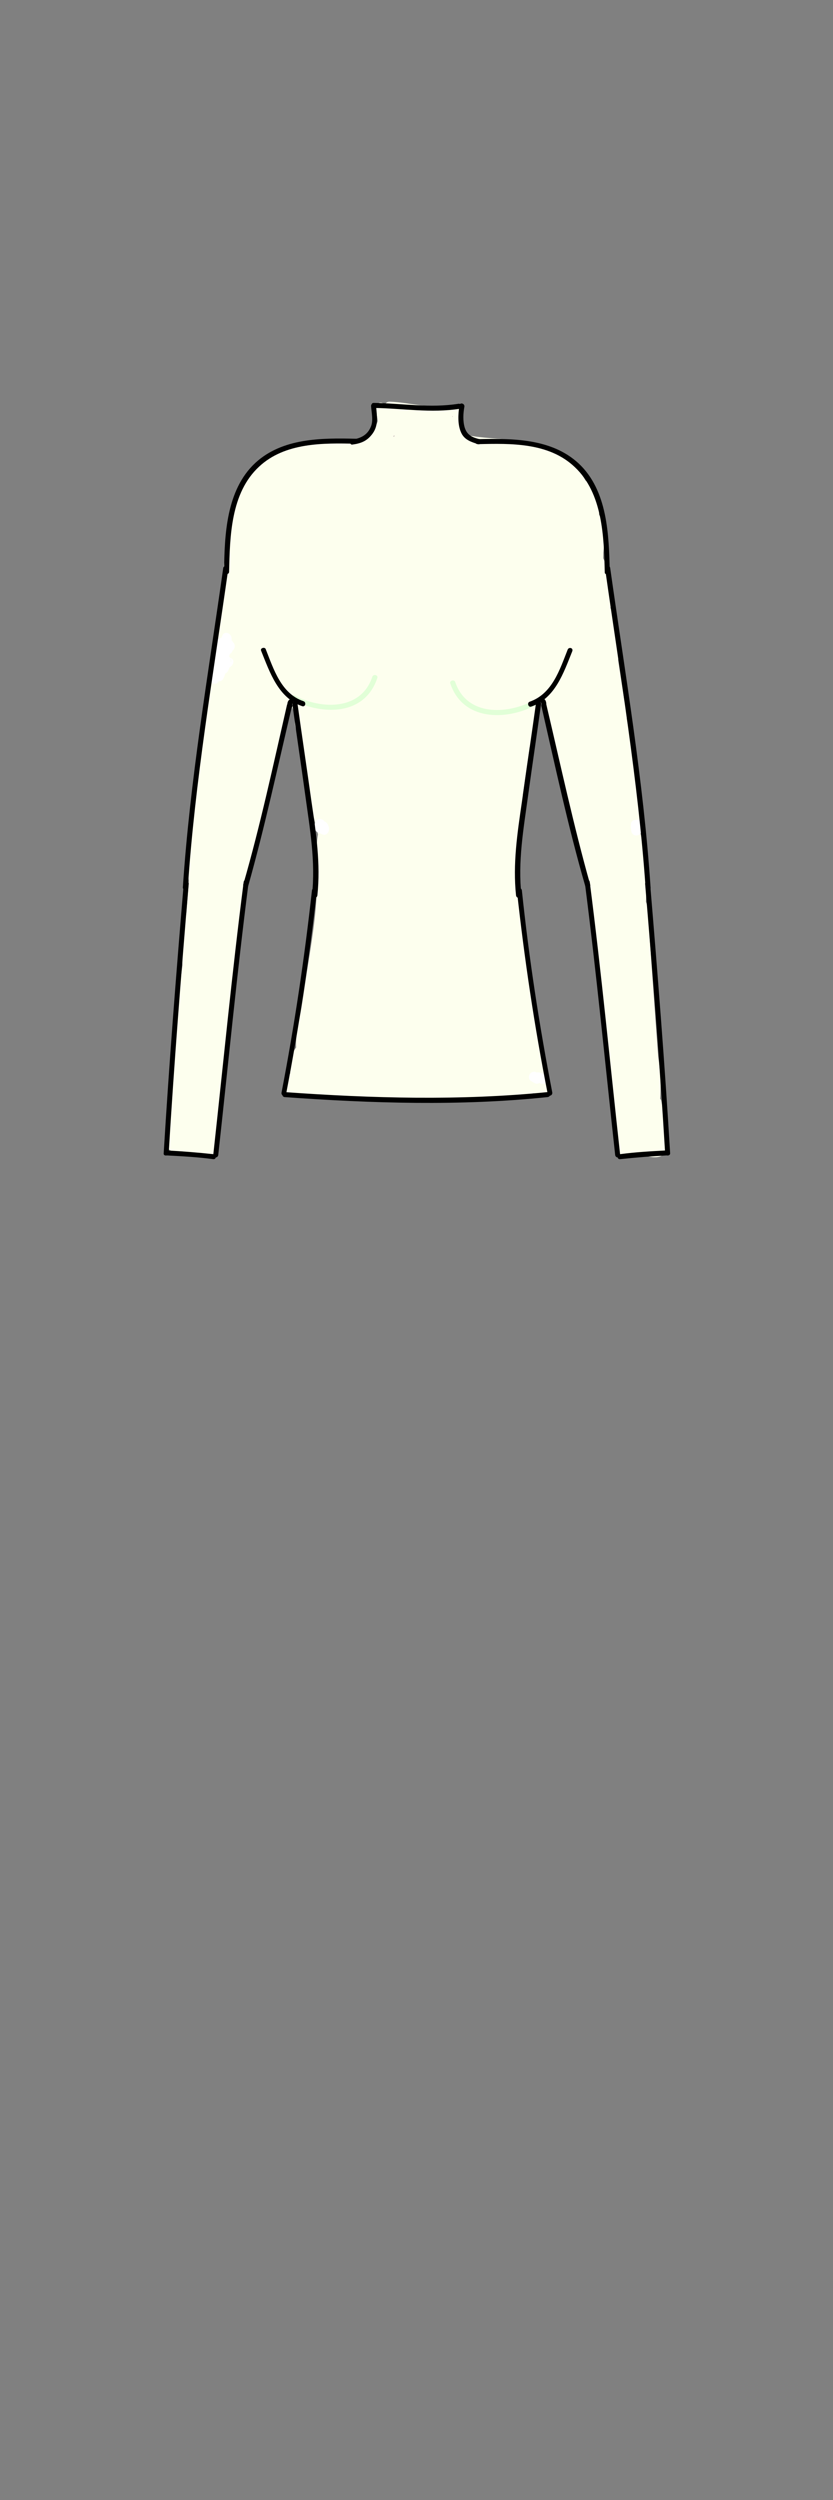 <?xml version="1.0" encoding="utf-8"?>
<!-- Generator: Adobe Illustrator 21.0.2, SVG Export Plug-In . SVG Version: 6.00 Build 0)  -->
<svg version="1.1" id="Layer_1" xmlns="http://www.w3.org/2000/svg" xmlns:xlink="http://www.w3.org/1999/xlink" x="0px" y="0px"
	 viewBox="0 0 200 600" style="enable-background:new 0 0 200 600;" xml:space="preserve">
<rect x="0" y="0" width="200" height="600" fill="#808080" stroke="none"/>
<style type="text/css">
	.st0{fill:#B2A1A1;}
	.st1{fill:#FDFFEE;}
	.st2{fill:#060A00;}
	.st3{fill:#E1FFD7;}
	.st4{fill:#FFFFFF;}
</style>
<g>
	<g>
		<g>
			<path class="st0" d="M105.3,135.3c-0.4-0.4-0.3-1.2,0.2-1.4s1.1-0.1,1.6,0.2c0.4,0.3,0.8,0.8,0.8,1.4c0.1,0.5-0.2,1.1-0.6,1.4"/>
			<g>
				<path class="st1" d="M109.5,131.1l-0.1-0.1c0.3,0.4,0.6,0.8,0.9,1.2c0,0,0-0.1-0.1-0.1c0.2,0.5,0.4,1,0.6,1.4
					c0-0.1-0.1-0.2-0.1-0.3c0.1,0.5,0.1,1.1,0.2,1.6c0-0.1,0-0.2,0-0.3c-0.1,0.5-0.1,1.1-0.2,1.6c0-0.1,0-0.2,0.1-0.3
					c-0.2,0.5-0.4,1-0.6,1.4c0-0.1,0.1-0.2,0.2-0.2c-0.3,0.4-0.6,0.8-0.9,1.2l0.1-0.1c-0.4,0.3-0.8,0.6-1.2,0.9
					c0.1-0.1,0.2-0.1,0.3-0.2c-0.5,0.2-1,0.4-1.4,0.6c0.1,0,0.2-0.1,0.3-0.1c-0.5,0.1-1.1,0.1-1.6,0.2c0.1,0,0.2,0,0.3,0
					c-0.5-0.1-1.1-0.1-1.6-0.2c0.2,0,0.3,0.1,0.5,0.1c-0.5-0.2-1-0.4-1.4-0.6c0.1,0,0.2,0.1,0.3,0.2c-0.4-0.3-0.8-0.6-1.2-0.9
					c0.1,0.1,0.3,0.2,0.4,0.4c-0.3-0.4-0.6-0.8-0.9-1.2c0.1,0.2,0.2,0.3,0.3,0.5c-0.2-0.5-0.4-1-0.6-1.4c0.1,0.2,0.1,0.3,0.1,0.5
					c-0.1-0.5-0.1-1.1-0.2-1.6c0,0.1,0,0.2,0,0.3c0.1-0.5,0.1-1.1,0.2-1.6c0,0.2-0.1,0.3-0.1,0.5c0.2-0.5,0.4-1,0.6-1.4
					c0,0.1-0.1,0.2-0.2,0.3c0.3-0.4,0.6-0.8,0.9-1.2c-0.1,0.1-0.2,0.2-0.3,0.3c-1.1,0.9-1.8,2.9-1.8,4.2c0,1.5,0.7,3.2,1.8,4.2
					c1.1,1,2.6,1.8,4.2,1.8c0.5-0.1,1.1-0.1,1.6-0.2c1-0.3,1.9-0.8,2.6-1.5c2.1-1.7,2.8-5,2.1-7.4c-0.8-2.7-2.7-4.6-5.4-5.6
					c-3.1-1.1-6.5,0.3-8.2,3c-1.8,2.7-1.2,6.2,0.9,8.5c1,1.1,2.8,1.8,4.2,1.8c1.5,0,3.2-0.7,4.2-1.8s1.8-2.6,1.8-4.2
					C111.2,133.7,110.7,132.3,109.5,131.1L109.5,131.1z"/>
			</g>
		</g>
		<g>
			<path class="st0" d="M101.7,134.6c-0.7-0.2-1-1-0.8-1.7s0.8-1.1,1.4-1.4c0.4-0.2,0.8-0.4,1.2-0.3c1,0,1.9,1.1,1.9,2.1
				s-0.6,2-1.4,2.7"/>
			<g>
				<path class="st1" d="M103.3,128.8c-0.1,0-0.1-0.1-0.2-0.1c0.5,0.2,1,0.4,1.4,0.6c-0.1,0-0.1-0.1-0.2-0.1
					c0.4,0.3,0.8,0.6,1.2,0.9c-0.1-0.1-0.1-0.1-0.2-0.2c0.3,0.4,0.6,0.8,0.9,1.2c-0.1-0.1-0.2-0.3-0.2-0.4c0.2,0.5,0.4,1,0.6,1.4
					c0-0.1,0-0.1-0.1-0.2c0.1,0.5,0.1,1.1,0.2,1.6c0-0.2,0-0.3,0-0.5c-0.1,0.5-0.1,1.1-0.2,1.6c0-0.2,0.1-0.3,0.1-0.5
					c-0.2,0.5-0.4,1-0.6,1.4c0.1-0.2,0.2-0.3,0.3-0.4c-0.3,0.4-0.6,0.8-0.9,1.2c0.1-0.1,0.2-0.2,0.4-0.4c-0.4,0.3-0.8,0.6-1.2,0.9
					c0.3-0.2,0.6-0.4,1-0.6c-0.5,0.2-1,0.4-1.4,0.6c0.2-0.1,0.4-0.1,0.6-0.2c-0.5,0.1-1.1,0.1-1.6,0.2c0.2,0,0.4,0,0.6,0
					c-0.5-0.1-1.1-0.1-1.6-0.2c0.1,0,0.2,0,0.2,0.1c-0.5-0.2-1-0.4-1.4-0.6c0.2,0.1,0.3,0.1,0.5,0.2c-0.4-0.3-0.8-0.6-1.2-0.9
					c0.2,0.2,0.4,0.3,0.5,0.6c-0.3-0.4-0.6-0.8-0.9-1.2c0.1,0.1,0.2,0.3,0.3,0.5c-0.2-0.5-0.4-1-0.6-1.4c0.1,0.2,0.1,0.3,0.1,0.5
					c-0.1-0.5-0.1-1.1-0.2-1.6c0,0.3,0,0.5,0,0.8c0.1-0.5,0.1-1.1,0.2-1.6c0,0.2-0.1,0.4-0.2,0.5c0.2-0.5,0.4-1,0.6-1.4
					c-0.2,0.4-0.3,0.7-0.6,1c0.3-0.4,0.6-0.8,0.9-1.2c-0.2,0.2-0.4,0.4-0.6,0.6c-2.3,2.1-2.3,6.4,0,8.5c2.5,2.3,6,2.3,8.5,0
					c2.4-2.2,3.7-5.6,2.9-8.8c-0.9-3.5-4-6.2-7.7-6.2c-3.6,0-7.2,2.5-8.4,5.9c-0.6,1.9-0.4,4,0.5,5.8c1,1.8,2.5,2.8,4.4,3.5
					c3,1.1,6.7-1.2,7.4-4.2C108.3,132.8,106.5,129.9,103.3,128.8L103.3,128.8z"/>
			</g>
		</g>
		<g>
			<path class="st0" d="M93.2,145.2c-0.2-1.3,1-2.5,2.3-2.5s2.5,0.9,3.1,2c0.2,0.3,0.3,0.7,0.3,1c0,1.3-1.9,2-2.8,1.1
				s-0.4-2.7,0.8-3.1c1.2-0.4,2.7,0.4,3,1.7c0.3,1.2-0.3,2.6-1.4,3.3c-1.4,0.9-3.5,0.7-4.6-0.5c-1-1.1-1.3-2.7-1.2-4.2
				c0.1-2.9,1.1-5.8,2.8-8.1c0.4-0.6,0.9-1.1,1.6-1.4c1.1-0.5,2.3-0.1,3.4,0.5c1.4,0.7,2.6,1.8,3.3,3.2c0.7,1.4,0.7,3.2-0.3,4.5
				c-1.7,2.4-5.9,1.7-7.7-0.7c-1.8-2.4-1.8-5.6-1.4-8.6c0.3-2.1,0.8-4.3,1.9-6.1c1.1-1.8,2.9-3.4,5-3.8c2.3-0.4,4.8,0.6,6.3,2.4
				s2.3,4.1,2.5,6.5c0.1,1.4,0,2.8-0.6,4c-1.3,2.7-4.6,3.8-7.6,3.7c-2.3-0.1-4.8-0.9-5.8-2.9c-0.7-1.4-0.4-3.1,0.3-4.5
				c0.8-1.4,2-2.4,3.3-3.3c2.8-1.9,6.4-3,9.6-2c2.6,0.8,4.6,3,5.6,5.5s1.1,5.3,0.5,8c-0.3,1.3-0.8,2.7-1.7,3.7c-1,1-2.4,1.6-3.8,1.9
				c-2.5,0.5-5.3,0.3-7.7-0.6c-2.9-1.1-5.6-3.7-5.5-6.8c0.1-1.7,1.1-3.4,2.6-4.3c1.5-0.9,3.5-0.9,5-0.1c1.1,0.6,2,1.7,2.1,3
				c0,0.6-0.2,1.3-0.4,1.9c-2.7,6.8-9.7,11.6-17,11.7c-3.8,0.1-7.7-1.2-10.3-4c-2.6-2.8-3.4-7.3-1.3-10.5c0.7-1,1.7-2,2.9-2.2
				c1.2-0.2,2.5,0.3,3.5,1.1c2.3,2,2.6,5.6,1.2,8.2c-1.5,2.6-4.5,4.1-7.5,4.1c-2.2,0-4.6-0.9-5.6-2.9c-0.6-1.3-0.6-2.8-0.2-4.2
				c0.3-1.4,1.1-2.8,2.5-3.1c2-0.4,3.6,1.9,3.9,4c0.3,1.9,0.1,4.1-1,5.6c-1.1,1.6-3.4,2.5-5.2,1.6c-0.8-0.4-1.7-1-2.4-0.5
				c-0.4,0.3-0.5,0.8-0.5,1.3c-0.4,5,1.8,10.1,5.8,13.1c-1,0.5-2.3-0.5-2.4-1.6c-0.2-1.1,0.5-2.2,1.4-2.9c1.2-1.1,3-1.6,4.5-1.1
				c1.6,0.5,2.8,2,2.6,3.6s-1.9,2.9-3.4,2.5c-1.2-0.4-2-1.7-2-3s0.5-2.6,1.2-3.7c0.8-1.3,1.7-2.4,2.8-3.4c0.9-0.9,2.1-1.7,3.4-1.3
				c1.3,0.3,1.9,1.8,1.8,3.1c-0.2,3-3.6,4.7-6.6,5.2c-2.8,0.5-5.7,0.4-8.5,0.1c-2.7-0.4-5.5-1.1-7.7-2.9c-2.1-1.8-3.4-4.8-2.5-7.4
				c-0.4,0.6-0.8,1.2-1.2,1.8c0.7-6.8,1.4-13.7,2.1-20.5c0.3-3.3,0.7-6.7,2-9.7c1.3-3.1,3.6-5.9,6.8-6.9c-0.6,0.1-1.2,0.2-1.7,0.2
				c2.6-2,5.9-3.1,9.2-3.1c1.8,0,3.7,0.4,5.5,0.4c3.1-0.1,6.3-1.2,9.2-0.2c0.3,0.1,0.7,0.3,0.9,0.6c0.2,0.4,0,0.9-0.2,1.4
				c-4.5,8.6-11.8,15.6-20.5,19.8c-0.8,0.4-1.6,0.7-2.1,1.4c-0.4,0.5-0.7,1.1-0.9,1.7c-1,2.4-1.9,4.7-2.9,7.1
				c-0.3,0.7-0.6,1.5-0.4,2.3c0.2-5.2,2.3-10.2,4.7-14.9c1.2-2.3,2.5-4.6,4.4-6.5c1.9-1.8,4.3-3.2,7-3.3c0.9,0,1.8,0.1,2.4,0.8
				c0.4,0.4,0.6,1,0.6,1.5c0.2,1.7-0.8,3.3-2.1,4.3c-1.3,1-3,1.6-4.6,2c-0.9,0.2-2.1,0.4-2.7-0.3c-0.9-0.9-0.3-2.3,0.3-3.3
				c2.6-4.1,6.6-7.2,11.1-8.7c1.8-0.6,3.7-0.9,5.4-0.2c2,0.8,3.2,2.8,3.8,4.9c1.1,3.7,0.4,7.9-1.7,11.1c-0.8,1.2-1.8,2.3-3.1,2.8
				c-1.3,0.5-3,0.3-3.9-0.8c-0.5-0.6-0.7-1.4-0.7-2.3c-0.1-2,0.9-3.9,2.1-5.5c2-2.7,4.8-4.7,7.9-5.9c1.9-0.7,4.2-0.9,5.6,0.5
				c1,1,1.2,2.5,0.9,3.8c-0.6,2.9-3.5,5.2-6.4,5.1c-0.9,0-1.8-0.3-2.5-0.9c-1.1-1.1-1.1-2.8-0.7-4.3c1.1-4.6,4.8-8.4,9.3-9.7
				c0.6-0.2,1.3-0.3,1.9,0c0.8,0.5,0.9,1.5,0.8,2.4c-0.3,2.1-1.3,4.2-2.9,5.6c-0.8,0.8-1.9,1.4-3,1.4c-1.7-0.1-3-1.7-3.1-3.4
				c0-1.7,1-3.3,2.3-4.3c1.3-1.1,2.9-1.7,4.5-2.3c1-0.4,2.3-0.7,3.2-0.1c0.6,0.4,0.8,1.2,1,1.9c0.4,1.6,0.8,3.3,1.3,4.9
				c-1.3-0.8-2.6-1.6-3.9-2.5c-3.3-2-7-4.7-7-8.6c0-1.1,0.4-2.4,1.3-3s2.5-0.3,2.9,0.7c0.3,0.9-0.3,1.9-1.2,2.3
				c-0.9,0.4-1.9,0.3-2.8,0.1c-0.1,0-0.2-0.1-0.3-0.1c-0.3-0.3,0-0.8,0.2-1c1.7-1.6,4.3-2,6.4-0.9s3.2,3.5,2.8,5.8
				c1.8-0.5,3.6-1,5.4-1.6c-1.6-1.4-3.2-2.8-4.8-4.2c3,1.2,6.2,1.9,9.4,2.1c3.1,0.2,6.3,0,9.4,0.5c3.1,0.5,6.3,1.8,8,4.4
				c-0.3-0.5-0.6-1-0.9-1.6c1.9,2.1,3.4,4.5,4.3,7.2c0.2-0.5,0.5-1,0.7-1.4c-0.3,3.9,0,7.8,0.9,11.7c0.2-1.7,0.2-3.5,0.1-5.2
				c-0.1,2.6-0.1,5.2-0.2,7.8c-0.1,2-0.1,4.1-1,5.9c-1.6,3.3-5.6,4.9-9.2,4.6c-3.6-0.3-6.9-2.3-9.8-4.5c-2.7-2.1-5.3-4.6-6.9-7.6
				c-1.5-2.7-2-6.4,0-8.7c1-1.1,2.4-1.7,3.8-1.8c3-0.3,6.2,1.5,7.4,4.2c1,2.1,0.6,5.1-1.5,6.2c-1.4,0.7-3.2,0.4-4.5-0.5
				s-2.3-2.2-3.1-3.6c-0.5-0.7-0.9-1.5-0.7-2.4c0.2-0.5,0.6-0.9,1-1.2c2.6-2.2,6.2-4.1,9.4-2.7c1.9,0.8,3.2,2.6,4,4.5
				c0.9,1.9,1.3,4,1.4,6.1c0,1.6-0.2,3.2-0.9,4.6c-0.8,1.4-2.1,2.5-3.7,2.6c-2.1,0.2-4-1.5-5.1-3.3c-2-3.4-2-8.1,0.3-11.4
				c1.5-2.1,4.3-3.7,6.7-2.8c2.6,1,3.6,4.2,3.8,7c0.3,4.4-0.5,9-2.2,13"/>
			<g>
				<path class="st1" d="M99,146.8c-2.1-0.6-4.1-1.2-6.2-1.9c0.9-1.2,1.8-2.4,2.8-3.6c2.1,3.2,3.2,3.9,3.2,1.9
					c0.1-0.7,0.2-1.4,0.5-2c0.2-0.4,0.4-0.8,0.6-1.2c-3.6,0.4-3.3-0.2,0.7-1.9c0.2-0.5-0.3-1.9-0.3-2.6c0-1.2,0.2-2.6,0.6-3.8
					c0.1-0.3,0.8-2.5,1.7-2.4c0.9,0.1,1.7,2.2,1.7,2.9c-0.2,2.9-1.8,0.4-3.1,1.5c0.9,0.9,1.7,1,2.4,0.3c0.6-0.4,1.2-0.7,1.9-0.9
					c1.2-0.3,2.2-0.4,3.2,0.5c1.2,1,2.2,5.4,0.8,6.6c-0.8,0.7-3,0.4-4,0.1c-0.7-0.1-1.3-0.4-1.8-0.8c-0.5-0.5-0.9-0.4-1.4,0.3
					c-2.3-1.2-1-3.2-3-0.4c-0.8,1.2-1.8,2.2-3,3c-3.2,2.3-11.2,4.6-13.4-0.2c-0.2-0.4-0.2-2.4-0.3-2.5c-1.9-1.6-2.8,0.9-3.7,1.7
					c-1.2,1-6.3,1.6-6.5,1.5c2.5,0.4,0.6-0.5-0.8-0.7c-6.1-1-8.8,4.3-8.5,9.5c0.3,5.9,3.1,11.3,7.5,15.1c1.4-3.4,2.8-6.8,4.2-10.2
					c0.7,7.1,3,8,6.9,2.8c0.5-0.8,1.1-1.6,1.9-2.2c1.3-6.1-6.3-3.2-8.2-3.1c-1.6,0.2-11,0.2-10.3-2.9c1.5-6.6-7.3-10.5-11-4.6
					c-0.4,0.6-0.8,1.2-1.2,1.8c3.7,1,7.5,2,11.2,3c0.6-5.9,1.2-11.8,1.8-17.7c0.4-3.8,0.2-11.8,4.6-13.6c7.2-3,4.5-12.6-3.2-11.6
					c-0.6,0.1-1.2,0.2-1.7,0.2c1.5,3.7,3.1,7.3,4.6,11c3.3-2.3,6-2.1,9.8-1.9c1.9,0.1,7.3-1.5,8.8-0.3c-1-1.7-2-3.5-3-5.2
					c0.1,1.2-5.1,6.7-6.6,8.2c-2.7,2.7-5.8,5-9.1,6.8c-3.2,1.7-5.5,3-7.2,6.3c-1.9,3.6-4.1,8.3-4.1,12.4c-0.1,7.8,11.4,7.6,12,0
					c0.4-4.7,2.3-9.2,4.6-13.3c1.1-2,2.8-3.1,4-4.9c2.9-0.6,2.2-2-2.3-4.2c-1.7,0.6-2.1,0.7-1.2,0.2c1.2,0.9,2.4,1.8,3.6,2.8
					c-0.1-0.3-0.3-0.7-0.4-1c0.2,1.5,0.4,3.1,0.6,4.6c0.4-2.7,4.9-6.5,7.7-6.9c1.9-0.2,1.8-0.7,2.1,1.7c0.2,1.6-1.6,4.2-1.3,5.2
					c1.3,5.5,5.8-0.8,6.8-1.5c0.8-0.5,1.5-1,2.4-1.3c2.1-0.3,1.7-1.1-1.2-2.5c1.4,3,2.3,3.5,2.6,1.3c0.4-0.8,0.9-1.6,1.5-2.2
					c0.6-0.7,1.3-1.2,2.1-1.6c1.6-0.5,1.6-0.6-0.1-0.5c-1.2-0.9-2.4-1.8-3.6-2.8c-0.1-0.2-0.1-0.4-0.2-0.6c-1.7,1.4-1.2,2.2,1.5,2.4
					c1.1,1.2,2.2,1.4,3.3,0.7c0.6,0,0.9-0.1,0.8-0.4c-1.2-0.9-2.4-1.8-3.6-2.8c1,1.4,1.2,3.7,1.7,5.4c2.9-2.3,5.9-4.5,8.8-6.8
					c-1.7-1.1-3.5-2.1-5.2-3.2c-0.8-0.5-1.6-1.2-2.3-1.9c-1.3-2.3-3.5-1.9-6.6,1.2c-0.6-1.4-1.2-2.8-1.8-4.2c0,0.4-0.1,0.9-0.1,1.3
					c0.6-1.4,1.2-2.8,1.8-4.2c1.1,0,2.1,0,3.2,0c0.9,1.2,1.8,2.4,2.8,3.6c0-0.2-0.1-0.3-0.1-0.5c-0.2,1.5-0.4,3.1-0.6,4.6
					c-0.4,0.6-0.9,1.1-1.6,1.3c-0.1,3.9,3.9,6.8,7.6,5.8c1.8-0.5,3.6-1,5.4-1.6c4.1-1.2,6.1-6.9,2.6-10c-1.6-1.4-3.2-2.8-4.8-4.2
					c-1.9,3.3-3.9,6.7-5.8,10c4.2,1.5,8.4,2.2,12.9,2.4c4.2,0.2,8.5-0.4,11.3,3.1c4.3,5.4,12.7-1.5,9.4-7.3c-0.3-0.5-0.6-1-0.9-1.6
					c-3.1,2.4-6.3,4.8-9.4,7.3c1.2,1.4,2.1,2.9,2.7,4.6c1.7,4.3,8.5,6.5,11,1.4c0.2-0.5,0.5-1,0.7-1.4c-3.7-1-7.5-2-11.2-3
					c-0.2,4.5,0.2,8.9,1.1,13.3c1.5,7,11.2,4.7,11.8-1.6c0.2-1.8,0.2-3.4,0.1-5.2c-0.4-7.7-11.8-7.8-12,0c-0.1,2.6,1.1,9.6-1.1,11.6
					c-2.4,2.3-7-0.7-8.9-2.1c-1.8-1.3-6.7-5-6.4-7.5c0.3-2-0.2,1,0.8,0c0.9,0.8,1.9,0.2,2.8-1.7c-0.9-1.6-1.2-1.8-0.8-0.6
					c-0.6,1.4-1.2,2.8-1.8,4.2c2.3-2.9,4.5-3.2,5.3,0.8c0.2,1-0.6,3.8,0.8,2.7c1-0.8,0.2-2.2,0.2-3.7c0-0.6,0.3-1.2,0.7-1.7
					c-0.3-0.2-0.7-0.5-1-0.7c0.2,1.3,0.5,1.9,0.5,3.4c0.1,3.4-0.8,6.6-2.1,9.8c-2.9,7.2,8.7,10.3,11.6,3.2c3.1-7.6,5-21-3.3-26.3
					c-8.8-5.6-18,3.6-18.5,12.3c-0.5,8.6,7.2,19.4,16.7,14.7c8.9-4.4,7.7-17.9,2.2-24.5c-3-3.7-7.5-5.3-12.2-4.3
					c-4.2,0.9-9.8,4.1-11,8.5c-2.8,9.6,12,18.9,19.2,11.6c6.5-6.7,1.1-17.4-6.9-19.6c-10.3-2.8-17.7,7-14.4,16.5
					c3.2,9.2,14.6,17.9,24.4,17.8c4.7-0.1,9.7-2.4,12.3-6.4c3.4-5.1,2.6-12.1,2.8-17.9c-4,0-8,0-12,0c0.1,1.8,0,3.4-0.1,5.2
					c3.9-0.5,7.9-1.1,11.8-1.6c-0.7-3.4-0.9-6.6-0.7-10.1c0.3-5.8-8.6-8.4-11.2-3c-0.2,0.5-0.5,1-0.7,1.4c3.7,0.5,7.3,1,11,1.4
					c-1.5-3.8-3.2-6.8-5.8-9.9c-4.5-5.3-12.7,1.5-9.4,7.3c0.3,0.5,0.6,1,0.9,1.6c3.1-2.4,6.3-4.8,9.4-7.3c-7.2-9-19.9-5.2-29.5-8.6
					c-5.6-2-10.2,6.1-5.8,10c1.6,1.4,3.2,2.8,4.8,4.2c0.9-3.3,1.8-6.7,2.6-10c-1.8,0.5-3.6,1-5.4,1.6c2.5,1.9,5.1,3.9,7.6,5.8
					c0.3-9.6-11.1-16.5-18.8-9.6c-8.4,7.5,5,16.9,11.7,9.1c7.3-8.5-7.3-18-12.9-8.5c-5.8,9.7,5.7,17.2,12.6,21.5
					c4.5,2.8,10.1-1.8,8.8-6.8c-1.4-5.6-3-12.1-10.1-11.5c-6.2,0.5-13,5.2-13.7,11.7c-0.6,5.3,3.3,10.5,8.9,10.7
					c6.5,0.1,11.6-7,11.9-13c0.3-6.8-5.7-9.9-11.6-7.8c-5.4,1.9-10,6.6-11.8,12.1c-1.8,5.5-0.4,11.8,5.7,13.7
					c5.5,1.7,11.6-1.5,14.2-6.5c2.8-5.3,0.9-12.4-5-14.5c-5.7-2-12.4,1.6-16.5,5.5c-3.8,3.6-7,9.3-5.4,14.7
					c2.1,6.9,10.6,8.2,15.7,3.8c8.2-7.1,8.4-25.9-4.2-28.5c-9-1.9-27.7,9.7-22.8,20.5c6.7,14.7,32-8,16.4-15.4
					c-7-3.3-14.6,2.1-18.5,7.7c-4.4,6.4-7.3,14.2-7.9,22c4,0,8,0,12,0c0-3,2.1-6.8,4.7-8c3.2-1.4,6.2-3.8,8.8-6
					c5-4.2,10.3-9.9,12.8-16c3-7.5-4.1-11.1-10.6-10.6c-7.9,0.5-15.5-0.7-22.4,4c-5.9,4-2,11.9,4.6,11c0.6-0.1,1.2-0.2,1.7-0.2
					c-1.1-3.9-2.1-7.7-3.2-11.6c-7.3,3-11.2,8.9-12.4,16.7c-1.4,8.6-1.9,17.5-2.8,26.2c-0.6,6.3,8.3,7.6,11.2,3
					c0.4-0.6,0.8-1.2,1.2-1.8c-3.7-1.5-7.3-3.1-11-4.6c-3.7,16.5,19.7,22.4,31.2,15.7c5.9-3.4,8.3-12.2,2-16.6
					c-6.1-4.4-12.9,1.5-15.7,6.9c-3.2,5.9-1.3,14.5,6.3,15.1c7.2,0.7,11.8-7.8,8-13.7c-3.8-5.8-12.3-5.7-16.6-0.6
					c-4.6,5.4-1.6,14.3,6.1,13.9c4.8-0.2,8.4-6.7,4.2-10.2c-1.3-1.1-5.2-5.9-4.3-7.2c-1.7,1-3.5,2-5.2,3c-1.8,0.1,1.4,0.5,1.9,0.6
					c0.9,0.2,1.8,0.2,2.7,0.2c2.3-0.2,4.6-1.2,6.4-2.8c3.6-3.3,4.5-9,3-13.6s-6-8.1-11-6.9c-5.3,1.3-7.8,7.6-7,12.5
					c1.7,11.4,17,11.7,23.3,4.1c6.4-7.6,1.2-22.5-10.1-19.9c-11,2.6-9.9,17.5-3.2,23.7c7.5,6.9,19.5,5.7,27.3,0.2
					c6.7-4.8,14.9-17.4,4.5-23.1c-9.5-5.3-20.4,5.5-15.3,15.1c4.5,8.5,18.9,11.4,25.8,4.2c7.1-7.2,4.2-21.3-4.4-26
					c-8.6-4.8-22.5,1.3-23.7,11.4c-1.3,11.4,13.3,14.6,21.1,9.3c8.5-5.8,5.8-19.9-2.6-24.5c-10.7-5.8-19,4.7-20,14.4
					c-0.5,4.8,0.2,10.1,3.9,13.6c3.4,3.2,8.9,4.1,12.9,1.8c9.7-5.5,3.4-19.7-6.3-20.5c-11.3-0.9-16.7,18.7-8.2,25
					c4.3,3.2,10.8,2.2,13.7-2.5c3.2-5.1,0.3-12.1-5.7-13.1c-5.6-0.9-10.5,4.3-9.1,9.8c1.3,5.1,7.5,7.1,11.7,4.2
					c4.9-3.4,3.6-10-0.8-13.3c-4.9-3.6-12.4-1.1-13.4,5.2C86.2,151.2,97.8,154.5,99,146.8L99,146.8z"/>
			</g>
		</g>
		<g>
			<g>
				<path class="st0" d="M46.3,273.4c-1.2-0.4-2.6-0.1-3.5,0.8c-0.4,0.4-0.9,0.9-1.5,0.8c0-0.1,0.1-0.3,0.3-0.3
					c0.1,0,0.2,0.2,0.2,0.3c-0.3,0-0.6-0.1-0.9-0.1c0.7,0.7,1.9,0.4,2.9,0.3c2.1-0.1,4.1,1.2,6.2,1.1c0.2,0,0.4,0,0.6-0.2
					c0.2-0.2,0.3-0.5,0.3-0.9c0-1.4,0.1-2.9,0.1-4.3"/>
				<g>
					<path class="st1" d="M46.7,272.3c-0.9-0.2-1.8-0.3-2.7,0c-0.8,0.2-1.8,1.5-2.5,1.5c0.4,0.5,0.8,1,1.2,1.5c0-0.1,0-0.1,0.1-0.2
						c-0.3,0.3-0.6,0.6-0.8,0.8c-0.4-0.2-0.7-0.4-1.1-0.6c0.4-0.5,0.8-1,1.2-1.5c-0.3,0-0.6-0.1-0.9-0.1c-1.3-0.1-1.5,1.6-0.6,2.2
						c1.1,0.8,2.2,0.5,3.5,0.5c1.8,0,3.5,0.9,5.2,1c3.9,0.4,3-3.8,3.1-6.5c0-1.5-2.4-1.5-2.4,0c0,1.1,0.2,2.5-0.1,3.6
						c-0.2,0.9,0.2,0.5-0.7,0.5c-0.6,0-1.1-0.3-1.7-0.4c-0.8-0.2-1.6-0.5-2.5-0.5c-0.9-0.1-2.4,0.3-3.2-0.2
						c-0.2,0.7-0.4,1.5-0.6,2.2c0.3,0,0.6,0.1,0.9,0.1c0.8,0.1,1.3-0.8,1.2-1.5c-0.3-1.6-2.3-1.4-2.8,0c-0.3,0.7,0.4,1.6,1.2,1.5
						c1.8-0.2,2.7-2.1,4.6-1.6C47.5,275,48.2,272.6,46.7,272.3L46.7,272.3z"/>
				</g>
			</g>
			<g>
				<g>
					<path class="st0" d="M106.7,166.9c-0.7,0.7-2,0.4-2.7-0.4c-0.7-0.7-0.9-1.8-1-2.8c-0.2-1.4-0.3-2.9,0.4-4.2
						c0.8-1.6,2.4-2.5,3.9-3.3c6.1-3.1,12.8-4.9,19.7-5.5c1.1-0.1,2.4-0.1,3.2,0.7c0.9,1,0.7,2.6,0.2,3.8c-1,2.5-2.5,4.8-4.5,6.6
						c1.3,0.8,2.8-0.5,3.7-1.6c5-6.2,8.2-13.9,9.3-21.8c1.5,1.3,2.4,3.3,2.3,5.3c-0.5-2.1-1-4.2-1.4-6.3c-1.4,13-0.1,26.1,1.2,39.1
						c-1.9-3.3-3.6-6.8-4.9-10.4c1.1,6.1,2.6,12.1,4.5,18c0.3,0.9,0.6,1.7,1.2,2.4c0.6,0.7,1.6,1.1,2.4,0.8c1.2-0.5,1.5-2,1.5-3.2
						c0.1-2.6-0.1-5.3-0.5-7.9c0.6,1.6,1,3.2,1,4.9c-0.8-4.3-1.6-8.6-2.4-12.8c0.8,1.2,1.2,2.6,1,4c-1.2-7.6-2.3-15.2-3.5-22.8
						c1.2,2.2,1.7,4.7,1.6,7.2c-0.8-2.8-1.3-5.7-1.7-8.6c1.3,1,1,3.3-0.2,4.4s-3,1.4-4.7,1.3c-4.6-0.1-9.7-1.7-13.6,0.8
						c-2,1.2-3.3,3.3-4.5,5.4c-2.8,4.8-5.3,9.8-7.6,15c-0.3-5,2-9.8,2.9-14.7c0.1-0.3,0.1-0.7,0-1c-0.4-0.8-1.6-0.5-2.4,0
						c-4.4,2.9-7.6,7.6-12.5,9.5c-1.4,0.5-3.2,0.7-4.3-0.3c-0.7-0.7-1-1.7-1.1-2.6c-0.8-4.4-0.2-9.1,1.5-13.2
						c1.3,4.2,0.2,9-2.7,12.3c-1.2,1.4-3.4,2.5-4.8,1.3c-0.6-0.5-0.8-1.3-0.9-2.1c-0.7-3.9,0.7-8,3.6-10.7c1,3.3-1.3,6.7-3.5,9.4
						c-0.4,0.6-0.9,1.1-1.6,1.4c-1.3,0.5-2.7-0.3-4-0.6c-2-0.5-4.3,0.1-5.8,1.6c1.1,2.6,2.3,5.3,3.4,7.9c2.9,6.8,5.9,13.5,9.7,19.8
						c-0.1-5.1-0.2-10.2-0.3-15.3c0-1.6-0.1-3.3,0.5-4.8c4,5,6.3,11.2,6.6,17.6c0,0.5,0,1.1-0.3,1.6c-0.8,1.3-2.8,0.6-3.9-0.5
						c-3.9-3.7-5.1-10.1-2.6-15c0.8-1.6,2.1-3.2,3.9-3.4c1.5-0.2,3.1,0.5,4.2,1.7c1.1,1.1,1.7,2.6,2.2,4.1c1.8,5,2.6,10.4,2.3,15.7
						c-2.1-0.4-3.4-2.5-4-4.6c-1-3.5-0.7-7.3,0.8-10.5c0.8-1.8,2.5-3.6,4.4-3.3c2,0.3,3,2.6,3.4,4.5c1.1,5.3,0.6,11-1.4,16.1
						c-3-6.3-2-14.4,2.6-19.6c0.9,1.3,0.7,3.1,0.5,4.6c-0.5,3.8-1,7.7-1.6,11.5c1.2-5.7,3.3-11.3,5.9-16.5
						c-1.1,5.7-2.1,11.4-2.1,17.2c1.9-7.8,4.7-15.3,8.4-22.4c-0.2,3.6-0.8,7.2-1.8,10.7c1.2-5.5,3.2-10.8,6-15.7
						c0.3,1.5,0.3,3.2-0.2,4.7c0.4-1.3,0.8-2.5,1.2-3.8c-0.7,3.1-1.1,6.2-1.3,9.3c0.4-2.6,0.9-5.2,1.3-7.8
						c-1.6,4.8-2.4,9.9-2.6,14.9c0.3-1.9,0.7-3.8,1-5.7c-0.8,5.3-1.5,10.7-2.3,16c0.6-0.7,0.9-1.7,0.6-2.5c-0.4,3.1-0.8,6.1-1.1,9.2
						"/>
					<g>
						<path class="st1" d="M103.6,161.8c-0.3,0.1-0.6,0.2-0.9,0.4c1.5-0.2,3.1-0.4,4.6-0.6c0.8,0.1,1.1,0.6,1.8,0.6
							c0.8-0.1,2-1,2.7-1.4c2.4-1.1,4.9-1.9,7.4-2.6c1.6-0.4,5.7-0.4,6.8-1.3c1.4,0.1,1.3-0.4-0.4-1.6c-0.7-1.8-1.2-2-1.6-0.8
							c-0.6,0.3-2,2.7-2.5,3.2c-4,4.1-0.7,9.6,4.2,10.2c6.3,0.8,10.2-5.8,12.9-10.5c3-5.4,5-11.2,5.9-17.3c-3.3,0.9-6.7,1.8-10,2.6
							c0.2,0.3,0.4,0.7,0.6,1c3.9-0.5,7.9-1.1,11.8-1.6c-0.5-2.1-1-4.2-1.4-6.3c-1.6-7-11.2-4.7-11.8,1.6
							c-1.3,13.1-0.1,26.1,1.2,39.1c3.7-1,7.5-2,11.2-3c-1.6-2.9-3.1-5.8-4.3-9c-2.8-7.2-13-4.5-11.6,3.2c1,5.2,2.2,10.3,3.7,15.4
							c1.2,4.1,2.7,8.7,7.3,10c11.4,3.2,10.6-11.9,9.6-18.5c-3.9,1.1-7.7,2.1-11.6,3.2c0.4,1.1,0.7,2.2,0.8,3.3
							c3.9-0.5,7.9-1.1,11.8-1.6c-0.8-4.3-1.6-8.6-2.4-12.8c-3.7,1.5-7.3,3.1-11,4.6c0,0.3,0.1,0.7,0.1,1c3.9-0.5,7.9-1.1,11.8-1.6
							c-1.2-7.6-2.3-15.2-3.5-22.8c-3.7,1.5-7.3,3.1-11,4.6c0.6,1.4,0.8,2.7,0.8,4.2c3.9-0.5,7.9-1.1,11.8-1.6
							c-0.6-2.3-1.2-4.6-1.5-7c-3.7,1-7.5,2-11.2,3c2.1-2.5,2.2-3.6,0.3-3.3c-1,0-2.1-0.1-3.1-0.2c-1.6-0.1-3.1-0.4-4.7-0.4
							c-3.9,0-7.5,1-10.5,3.5c-6,5-9.4,14.3-12.5,21.2c3.7,1,7.5,2,11.2,3c0-5.2,3-10,2.9-15.2c0-4.8-4.6-7.9-9.1-6.7
							c-4,1.1-7.1,5-10.1,7.6c-0.5,0.4-2.4,1.5-2.8,2c-1,0.3-0.8,0.6,0.4,1c1.2,1.1,1.5,0.7,0.9-1.2c0.6-2.8,0.6-5.5,1.6-8.3
							c-3.9,0-7.7,0-11.6,0c0.3,1.2,0.4,2.2,0.2,3.4c-0.1,0.5-1.4,3-1.3,3.1c1.4,0.7,2.9,1.3,4.3,2c0-0.4,0-0.9,0-1.3
							c0.8-1.5,0.7-2.3,2-3.6c-3.3-0.9-6.7-1.8-10-2.6c-0.2,0.9-0.5,1.6-1.1,2.3c-1.4,1.4-1.2,1.7,0.7,0.9c-1.3,0-2.8-0.8-4.2-0.8
							c-3.4,0-6.2,1.4-8.8,3.5c-2.2,1.8-1.9,5-0.9,7.3c4.1,9.4,7.9,18.9,13.1,27.7c3,5,11.3,3,11.2-3c-0.1-5.8-1.3-12.9,0-18.5
							c-3.7,0.5-7.3,1-11,1.4c1.6,2.1,3.1,4.3,4.1,6.8c0.4,1,0.7,2,1,3s0.1,3.7,1.4,2.6c1.4-0.6,2.8-1.2,4.2-1.8
							c0.3,0-0.9-2.9-1-3.5c-0.1-0.8,0.3-1.7,0.1-2.4c0.1-0.4,0.2-0.7,0.3-1.1c-1.3-0.9-1.6-0.8-1,0.2c-0.2,1.5,1.7,5,2,6.7
							c0.5,2.7,0.6,5.4,0.5,8.1c2.5-1.9,5.1-3.9,7.6-5.8c0.9,0.4-0.2-2.1-0.1-3.4c0.1-1,0.3-2,0.6-2.9c-3-2.3-4.1-2.3-3.1-0.2
							c-0.5,1.7,0.5,4.7,0.3,6.6c-0.2,2.2-0.9,4.3-1.7,6.3c3.7-0.5,7.3-1,11-1.4c-1.7-4-1-9,1.7-12.4c-3.3-0.9-6.7-1.8-10-2.6
							c1.3,3.5-0.5,9.4-1,13c-1.1,7.4,9.8,10.9,11.6,3.2c1.2-5.3,2.9-10.2,5.3-15.1c-3.7-1.5-7.3-3.1-11-4.6
							c-1.2,6.2-2.2,12.4-2.3,18.8c0,6.7,10.1,8.2,11.8,1.6c1.9-7.3,4.4-14.3,7.8-21c-3.7-1-7.5-2-11.2-3c-0.2,3.1-0.8,6.1-1.6,9.1
							c3.9,1.1,7.7,2.1,11.6,3.2c1.2-5,2.9-9.7,5.4-14.2c-3.7-0.5-7.3-1-11-1.4c-0.1,0.5-0.1,1-0.2,1.5c-1.7,7.5,9.2,10.6,11.6,3.2
							c0.4-1.3,0.8-2.5,1.2-3.8c-3.9-1.1-7.7-2.1-11.6-3.2c-0.8,3.6-1.3,7.2-1.5,10.9c-0.5,6.7,10.6,8.3,11.8,1.6
							c0.4-2.6,0.9-5.2,1.3-7.8c1.3-7.5-9.3-10.7-11.6-3.2c-1.6,5.4-2.5,10.9-2.8,16.5c-0.3,6.7,10.6,8.3,11.8,1.6
							c0.3-1.9,0.7-3.8,1-5.7c-3.9-1.1-7.7-2.1-11.6-3.2c-0.8,5.3-1.5,10.7-2.3,16c-0.9,6.2,7.5,11.2,11,4.6c1-1.9,1.5-3.4,1.4-5.6
							c0-7.9-11.1-7.5-12,0c-0.4,3.1-0.8,6.1-1.1,9.2c-0.9,7.6,11.1,7.6,12,0c0.4-3.1,0.8-6.1,1.1-9.2c-4,0-8,0-12,0
							c0.1-0.2,0.1-0.3,0.2-0.5c3.7,1.5,7.3,3.1,11,4.6c0.8-5.3,1.5-10.7,2.3-16c1.1-7.5-10.2-10.9-11.6-3.2c-0.3,1.9-0.7,3.8-1,5.7
							c3.9,0.5,7.9,1.1,11.8,1.6c0.2-4.6,1-8.9,2.4-13.3c-3.9-1.1-7.7-2.1-11.6-3.2c-0.4,2.6-0.9,5.2-1.3,7.8
							c3.9,0.5,7.9,1.1,11.8,1.6c0.2-2.6,0.5-5.1,1.1-7.7c1.6-7.5-9.2-10.6-11.6-3.2c-0.4,1.3-0.8,2.5-1.2,3.8
							c3.9,1.1,7.7,2.1,11.6,3.2c0.6-2.8,0.6-5.1,0.2-7.9c-0.7-5.2-8.7-5.6-11-1.4c-2.9,5.4-5.2,11.1-6.6,17.1
							c-1.8,7.5,9.5,10.7,11.6,3.2c1.1-4,1.8-8.1,2-12.3c0.4-5.9-8.6-8.3-11.2-3c-3.8,7.6-6.9,15.6-9,23.9c3.9,0.5,7.9,1.1,11.8,1.6
							c0-5.3,0.9-10.4,1.9-15.6c1.2-6.2-7.7-11.1-11-4.6c-2.9,5.7-5.1,11.7-6.6,17.9c3.9,1.1,7.7,2.1,11.6,3.2
							c0.9-5.9,3.2-13.6,1-19.4c-1.4-3.7-6.9-6.6-10-2.6c-6.4,8.1-7.6,17.5-3.6,26.9c2.2,5.2,9.4,2.8,11-1.4c2.2-6,3-13,1.4-19.3
							c-1.5-5.9-6.5-10.7-12.9-8.3c-12,4.5-10.2,25.3,0.8,29.5c3.8,1.5,7.5-2.2,7.6-5.8c0.2-8.6-1.1-23.7-10.9-26.9
							c-10.1-3.3-15.9,8.3-14.9,16.8c0.9,7.2,8.9,19.2,17.1,12.4c7.4-6-0.2-21.2-4.6-27c-2.9-3.8-9.6-4.1-11,1.4
							c-1.7,6.9-0.6,14.7-0.5,21.7c3.7-1,7.5-2,11.2-3c-5.2-8.8-9.1-18.3-13.1-27.7c-0.3,2.4-0.6,4.8-0.9,7.3
							c0.2-0.2,4.5,0.9,5.6,0.8c2.8-0.3,4.5-1.7,6.3-3.8c3.7-4.4,5.5-9,4.6-14.6c-0.7-4.5-7.1-5.7-10-2.6
							c-5.3,5.6-9.8,21.8,1.9,23.4c11.1,1.4,14.9-13.4,13-21.6c-1.5-6.2-9.6-5.1-11.6,0c-2.7,7.1-4.6,21.5,5.3,23.9
							c3.9,1,8-0.8,11.1-3c1.6-1.1,3.1-2.4,4.5-3.7c0.9-0.8,1.8-1.7,2.7-2.4c0.3-0.3,0.7-0.6,1.1-0.9c1.6-1,0.5-1.1-3.1-0.4
							c-1-1.7-2-3.5-3-5.2c0.1,2.4-1.3,5.2-1.9,7.5c-0.7,2.7-1,5.4-1,8.2c0,5.6,8.7,8.7,11.2,3c2.1-4.8,4.5-9.6,7.1-14.2
							c1.1-1.8,1.9-3.9,4.1-4.5c2.1-0.5,4.9,0.2,6.9,0.4c3.9,0.3,8.3,0,11.3-3c3.1-3.1,3.7-8.1,1.1-11.7c-3-4.2-12.1-3.6-11.2,3
							c0.5,3.4,1,6.8,1.9,10.2c1.7,6.5,11.8,5.2,11.8-1.6c0-3.8-0.9-6.9-2.4-10.3c-3.1-6.7-11.9-1.5-11,4.6
							c1.2,7.6,2.3,15.2,3.5,22.8c1.1,6.8,11.7,5,11.8-1.6c0-2.7-0.6-4.7-1.8-7.1c-3.3-6.4-12.2-1.7-11,4.6
							c0.8,4.3,1.6,8.6,2.4,12.8c1.2,6.6,12.5,5.2,11.8-1.6c-0.2-2.3-0.5-4.4-1.3-6.5c-2.5-7.5-12.6-4.3-11.6,3.2
							c0.2,1.3,0.3,2.6,0.3,3.9c0,0.5,0,1.1,0,1.6c-0.1,1.1,0,1.1,0.3-0.2c1.4-0.6,2.8-1.2,4.2-1.8c2,1.8,2.6,1.9,1.9,0.4
							c-0.3-0.9-0.6-1.8-0.8-2.7c-0.4-1.5-0.9-3-1.2-4.5c-0.9-3.3-1.6-6.6-2.2-10c-3.9,1.1-7.7,2.1-11.6,3.2c1.6,4.1,3.4,8,5.5,11.8
							c2.8,4.9,11.8,3.1,11.2-3c-1.3-13-2.4-26.1-1.2-39.1c-3.9,0.5-7.9,1.1-11.8,1.6c0.5,2.1,1,4.2,1.4,6.3
							c1.5,6.5,12.5,5.2,11.8-1.6c-0.4-3.9-1.5-6.6-4.1-9.5c-2.8-3.1-9.4-1.8-10,2.6c-0.6,3.7-1.4,7.4-2.9,10.8
							c-0.6,1.5-1.4,2.9-2.2,4.3c-0.5,0.9-1.1,1.8-1.7,2.7c-1.2,1.1-1.4,1.5-0.4,1.2c1.4,3.4,2.8,6.8,4.2,10.2
							c4.7-4.8,10.5-14.7,3.1-19.9c-5.5-3.8-15.5-0.4-21.2,1.5c-6.5,2.3-14.3,5.3-15.1,13.1c-0.7,7.9,4.8,14.6,12.8,11.2
							c3-1.3,3.6-5.7,2.2-8.2C110.1,160.8,106.6,160.5,103.6,161.8L103.6,161.8z"/>
					</g>
				</g>
				<g>
					<path class="st0" d="M84.2,180.9c-0.5-2.7-1.8-5.2-3.6-7.3c-0.5-0.6-1.2-1.2-2-1.4s-1.8,0.2-1.9,1c-0.1,0.6,0.2,1.2,0.6,1.8
						c1.1,1.9,1.7,4.1,1.7,6.3c-0.5-1-0.7-2.1-0.6-3.3c0.2,1.4,0.3,2.7,0.5,4.1c0.5,4.2,1,8.4,1.9,12.5
						c3.5,15.7,13.3,29.4,18.1,44.8c-3.7-12-4.2-24.9-1.4-37.1c0.1-0.6,0.3-1.3,0.8-1.7c0.3-0.2,0.8-0.3,1.2-0.3
						c1.5,0.2,2.6,1.8,2.5,3.3s-1.1,2.9-2.3,3.7c-1.3,0.9-3,1.3-4.4,0.6c-1.3-0.6-2.1-1.9-2.5-3.3c-0.8-2.7-0.5-5.8,0.9-8.3
						c1,1.9,0.3,4.5-1.5,5.7c-0.6,0.4-1.4,0.5-1.7-0.1c-0.1-0.1-0.1-0.3-0.1-0.4c-0.2-2.4,1.9-4.5,4.2-4.9c2.3-0.4,4.8,0.7,6.4,2.3
						s2.7,3.9,3.5,6.1c1.9,5.4,2.4,11.2,2.7,16.9c0.5,8.9,0.4,17.7-0.3,26.6c-0.6-9.9,0.1-19.9,2-29.6c1.2-6,2.9-12,2.8-18.1
						c1.5,3.6,2.8,7.3,3.7,11.2c0.7-2.4,1.4-4.9,2.2-7.3c0,0.8,0,1.5,0,2.3c0.1-1.3,0.3-2.7,0.4-4c-0.6,3.7-0.9,7.5-0.7,11.3
						c-0.1-1.8,0.1-3.7,0.6-5.4c-0.2,3.5,0,7,0.4,10.5c0-1.2,0-2.4,0-3.6c0.3,0.6,0.4,1.4,0.5,2.1c0.4,4.8,0.8,9.6,1.2,14.4
						c0.2,2.6,0.4,5.2,0,7.7c-1.1,7.6-8.1,14-15.8,14.4c-2.4,0.1-4.8-0.2-7.1-0.6c-6.6-1-13.2-2-19.7-3c-0.3-0.1-0.7-0.1-0.9-0.4
						c-0.1-0.2-0.1-0.5-0.1-0.8c1-6.8,2.1-13.5,3.1-20.3c1.1-7.2,2.2-14.5,1.8-21.9c-0.1-2.5-0.4-5,0.2-7.4s2.4-4.7,4.8-5.1
						c2.2-0.3,4.3,1,5.6,2.8c1.2,1.8,1.7,4,2,6.2c0.8,6.1,0.2,12.2-0.4,18.3c-0.4,3.7-0.7,7.4-2.5,10.7c-0.4,0.8-1.2,1.7-2.1,1.5
						c-0.4-0.1-0.8-0.4-1.1-0.8c-1.4-1.7-1.6-4.2-0.6-6.2c0.3-0.6,0.8-1.3,1.5-1.4c1.4-0.2,2.3,1.4,2.5,2.8c0.5,3.2,0.1,6.5-1.2,9.4
						c-0.3,0.6-0.6,1.1-1,1.5c-0.9,0.7-2.4,0.5-3.3-0.2c-0.9-0.8-1.4-2-1.5-3.2c-0.2-2.3,0.5-4.6,2.1-6.3c0.3-0.3,0.7-0.7,1.1-0.8
						c1.2-0.2,2,1.1,2.4,2.3c0.6,2.1,0.6,4.3,0.2,6.5c-0.4,1.7-1.2,3.5-2.8,4.2c-1.6,0.7-3.9-0.6-3.6-2.3c0.2-1,1.1-1.7,2.1-2.2
						c0.8-0.4,1.7-0.7,2.6-0.5c1.3,0.3,2.1,1.8,2,3.1c0,1.3-0.6,2.6-1.2,3.8c4.5,2,8.9,4,13.4,6c0.6,0.2,1.1,0.5,1.8,0.4
						c1.3-0.2,1.9-1.7,2.2-3c1.4-5.9,2.8-12.2,7.1-16.5c-1.1,7.9,2.6,15.9,1.5,23.8c-0.1,0.5-0.2,1.1-0.5,1.4
						c-0.4,0.4-1,0.5-1.6,0.6c-7.5,0.9-15.1-0.1-22.7-1.1c-4.2-0.6-8.4-1.1-12.6-1.7c-1-0.1-2.4,0.1-2.3,1.1c0,0.8,1.1,1.1,1.8,1.1
						c1.8,0.1,3.5,0.3,5.3,0.4"/>
					<g>
						<path class="st1" d="M90,179.3c-1.4-5.7-5.5-13.8-12.5-13c-3,0.3-5.7,2.3-6.5,5.3c-1,3.6,1.8,6.3,2.1,9.7
							c3.9-0.5,7.9-1.1,11.8-1.6c-0.1-0.6-0.3-1.1-0.4-1.7c-4,0-8,0-12,0c1.3,11.1,2.8,21.6,7.2,32c4.4,10.4,10,20.2,13.5,31
							c2.3,7.3,13.8,4.3,11.6-3.2c-1.7-5.8-2.8-11.7-2.9-17.8c-0.1-2.7,0-5.4,0.2-8c0.2-2.1,0.2-6.6,1.5-8.3
							c-1.2,0.9-2.4,1.8-3.6,2.8c-1.9,0.4-1.4-6.1-0.9-7c-3.7-0.5-7.3-1-11-1.4c0.6-0.5,1.1-1,1.7-1.4c1.5,0.2,3.1,0.4,4.6,0.6
							c-0.3-0.1-0.5-0.3-0.8-0.4c0.9,1.2,1.8,2.4,2.8,3.6c-1,1.4-0.8,2.4,0.5,2.8c0.6,0.7,1.1,1.4,1.5,2.3c0.7,1.4,1.1,3,1.5,4.5
							c1,3.9,1.3,8,1.5,12c0.5,8.9,0.3,17.7-0.3,26.6c4,0,8,0,12,0c-0.4-8.1-0.2-16.3,1.1-24.4c1.3-7.8,3.6-15.4,3.7-23.4
							c-3.9,0.5-7.9,1.1-11.8,1.6c1.5,3.7,2.7,7.3,3.7,11.2c1.5,5.9,9.9,5.5,11.6,0c0.7-2.4,1.4-4.9,2.2-7.3
							c-3.9-0.5-7.9-1.1-11.8-1.6c0,0.8,0,1.5,0,2.3c-0.1,7.9,11.2,7.5,12,0c0.1-1.3,0.3-2.7,0.4-4c0.7-6.7-10.8-8.3-11.8-1.6
							c-0.7,4.3-1,8.5-0.9,12.9c0.3,7.7,12.1,7.8,12,0c-0.1-1.3,0-2.6,0.4-3.8c-3.9-0.5-7.9-1.1-11.8-1.6c-0.1,3.5,0,7,0.4,10.5
							c0.8,7.5,12.1,7.9,12,0c0-1.2,0-2.4,0-3.6c-3.9,0.5-7.9,1.1-11.8,1.6c1.5,4.4,1.1,10.3,1.4,14.9c0.4,5,0.5,9.8-3.6,13.4
							c-3.8,3.3-8,3-12.6,2.3c-3-0.4-5.9-0.9-8.9-1.3c-2.7-0.4-6.9-0.2-9.3-1.3c1,1.7,2,3.5,3,5.2c-0.2-3.3,0.9-7,1.4-10.2
							c0.5-3.4,1-6.8,1.6-10.1c1-6.9,2.1-13.8,2-20.7c0-1.9-0.3-3.7-0.3-5.6c0-0.9,0.6-2.9,0.1-2.8c0.4,0,1,7.4,1,8.6
							c0,3.7-0.3,7.3-0.6,11c-0.2,1.7-0.3,3.3-0.5,5c-0.1,0.8-1.5,3.8,0.1,3.3c1.5,0.2,3.1,0.4,4.6,0.6c1,0.6,0.9,1.3-0.2,2
							c-1.5,0.2-3.1,0.4-4.6,0.6c-1.6-2-2.2-1.9-1.7,0.2c0,0.8-0.2,1.6-0.4,2.4c-0.9,2.2,0.8,2.5,5.1,0.8c0.5-1.2,0.6-1.4,0.3-0.8
							c-1.5,0.2-3.1,0.4-4.6,0.6c-3.3-0.7-0.8,3.6-2,6c-1.3,2.7-1,6.8,2.2,8.2c4.4,2,8.9,4.2,13.4,6c3.5,1.4,6.9,1.8,9.9-0.9
							c5.3-4.7,3.7-13.8,8.4-19.2c-3.4-1.4-6.8-2.8-10.2-4.2c-0.4,4,0.1,7.9,0.7,11.8c0.6,3.8,1.9,8.2,0.5,11.9
							c0.9-1.2,1.8-2.4,2.8-3.6c-2,1.2-8.6,0.1-10.9-0.1c-4.1-0.3-8.1-0.9-12.2-1.4c-5.5-0.7-15.1-4-18.3,2.6
							c-0.9,1.8-1.3,4.3,0,6.1c3.3,4.3,7.3,4.1,12.3,4.6c7.7,0.6,7.7-11.4,0-12c-1.6-0.1-3.3-0.1-4.9-0.5c1.2,0.9,2.4,1.8,3.6,2.8
							c-0.2-0.3-0.4-0.6-0.6-0.8c0,2,0,4,0,6.1c0.1-0.2,0.2-0.5,0.4-0.7c-1.2,0.9-2.4,1.8-3.6,2.8c2-0.7,6.3,0.7,8.5,1
							c3.4,0.5,6.8,0.9,10.2,1.3c6,0.7,13,1.6,19,0.1c11.8-3,3.8-23.4,4.6-31.6c0.5-5.1-6.9-8-10.2-4.2c-3.8,4.3-6,9.2-7.5,14.7
							c-0.3,1.1-1,2.6-0.9,3.7c-0.6,1.8,0.4,1.4,3-1c-0.6-0.2-1.1-0.5-1.7-0.7c-2.8-2-6.9-3.1-10-4.5c0.7,2.7,1.4,5.5,2.2,8.2
							c2.1-4.3,3.3-9.7-0.6-13.5c-3.8-3.7-9.9-2.7-13.4,0.8c-8.2,8.2,5.2,19,12.8,10.9c5.9-6.4,3.4-26.9-8.5-21.1
							c-8.8,4.3-8.4,21,2.3,22.1c10.3,1.1,13.4-15.5,8.9-22.3c-2.7-4.1-8.3-5-12-1.5c-3.4,3.3-3.7,9.2-1.6,13.2
							c2.5,4.7,8.2,6.4,12.4,2.7c3.8-3.4,4.5-9.8,5-14.5c1.1-9.7,3.6-25.1-5-32.2c-4.6-3.8-11.1-3.5-15.3,0.8
							c-4.5,4.7-3.7,10.9-3.6,16.8c0.1,6.8-0.9,13.6-2,20.3c-0.6,3.7-1.1,7.4-1.7,11.1c-0.5,3.1-1.5,6.6-1.3,9.7c0.1,2,1,4.2,3,5.2
							c3.7,1.8,8.1,1.9,12.2,2.5c4.4,0.7,8.8,1.5,13.2,2c7,0.8,13.4-0.6,18.9-5.1c5.1-4.2,8.1-10.3,8.4-16.9c0.2-4.3-0.5-8.7-0.8-13
							c-0.3-3.6-0.1-7.5-1.3-10.9c-2.1-6.2-11.9-5.4-11.8,1.6c0,1.2,0,2.4,0,3.6c4,0,8,0,12,0c-0.4-3.5-0.5-7-0.4-10.5
							c0.2-6.7-10.2-8.2-11.8-1.6c-0.6,2.3-0.8,4.6-0.8,7c4,0,8,0,12,0c-0.1-3.3,0-6.5,0.4-9.7c-3.9-0.5-7.9-1.1-11.8-1.6
							c-0.1,1.3-0.3,2.7-0.4,4c4,0,8,0,12,0c0-0.8,0-1.5,0-2.3c0.1-6.9-9.9-8-11.8-1.6c-0.7,2.4-1.4,4.9-2.2,7.3c3.9,0,7.7,0,11.6,0
							c-1-3.8-2.2-7.5-3.7-11.2c-2.4-5.9-11.6-5.7-11.8,1.6c-0.2,8.1-2.8,15.9-3.9,23.8c-1.1,7.9-1.4,15.9-1,23.9
							c0.4,7.7,11.5,7.7,12,0c0.7-11.1,1-22.4-0.3-33.5c-1-8.6-3.2-20.1-12.4-23.6c-7.6-2.9-19.2,3.6-15.3,12.8
							c1.8,4.4,7.3,5,10.9,2.5c3.9-2.7,5.1-7.7,3.7-12c-1.5-4.5-8.6-6.4-11-1.4c-3.4,7.1-2.9,20.1,7.4,20.9
							c8.9,0.6,16.6-11.2,8.8-17.7c-3.3-2.7-8.3-2.9-11.2,0.5c-2.7,3.2-2.9,8.3-3.4,12.3c-1.5,9.7-0.4,20.5,2.6,30.7
							c3.9-1.1,7.7-2.1,11.6-3.2c-3.2-10.1-8.3-19.5-12.6-29.2c-4.5-9.9-6.3-19.9-7.6-30.6c-0.9-7.5-12.4-7.9-12,0
							c0.1,1.8,0.2,3.1,0.8,4.8c2.1,6,12.3,5.6,11.8-1.6c-0.1-1.9-0.3-3.8-0.9-5.7c-0.2-0.8-1.8-5.8-1.4-2.4
							c-0.6,1.4-1.2,2.8-1.8,4.2c0.2-0.3,0.5-0.6,0.7-0.9c-1.4,0.6-2.8,1.2-4.2,1.8c-1.5-0.9-1.5-0.6-0.1,1c0.5,1,0.9,2.1,1.1,3.2
							C80.3,190,91.9,186.8,90,179.3L90,179.3z"/>
					</g>
				</g>
				<g>
					<path class="st0" d="M119.8,255.7c-0.8-1.3-1.1-2.9-0.8-4.3c0.1-0.3,0.1-0.6,0.4-0.8c0.6-0.5,1.5,0,2,0.6
						c0.8,1,1.2,2.3,1.2,3.6c0,0.3,0,0.7-0.3,0.8c-0.2,0.1-0.5,0-0.8-0.2c-1-0.7-1.4-2.2-0.9-3.4c0.8,0.4,1.5,1.1,1.8,2
						c-0.5-1.4-0.4-2.8-0.4-4.3c0.1-5.2-0.4-10.5-1.5-15.6c0.6,0.9,1,1.9,1.2,2.9c-0.4-1.5-0.7-3.1-0.9-4.6c1,7.6,2,15.2,3.1,22.9
						c-0.3-1.1-0.4-2.2-0.3-3.4c0.6,1.8,1,3.6,1.1,5.5c-1.1-0.7-2.5-0.4-3.7-0.1c-3.7,0.7-7.7,0.6-11.3-0.4c0.6,1.3,2.5,1.7,3.6,0.8
						c-2-1.2-4.3-1.5-6.5-2c-3-0.6-5.9-1.5-9-1.7c-3-0.2-6.3,0.4-8.6,2.3c-0.5,0.4-0.9,0.9-1.5,1.2c-0.6,0.3-1.3,0.4-1.8,0
						c4.6-0.5,9.3,1.4,13.7,0.1c0.4-0.1,1.2,0.1,1,0.4c0.6,0,1.3-0.2,1.9-0.5"/>
					<g>
						<path class="st1" d="M124.9,252.7c-0.2,0.3-0.3,0.6-0.5,0.9c-1.7,1-3.5,2-5.2,3c0.3,0,0.7-0.1,1-0.1c-1.4-0.6-2.8-1.2-4.2-1.8
							c0.1-0.2,0.2-0.5,0.3-0.7c2.5-1.4,4.9-2.8,7.4-4.2c0.8,1.3,1.7,2.5,2.5,3.8c-2.9,1.2-5.9,2.4-8.8,3.6
							c-0.1-0.1-0.2-0.1-0.3-0.2c3.7,5.8,12.5,2.1,11-4.6c-0.7-3.1-0.1-6.5-0.4-9.7c-0.3-3.4-0.8-6.9-1.5-10.2
							c-3.7,1.5-7.3,3.1-11,4.6c0.2,0.5,0.4,1,0.6,1.5c2.1,7.4,13.4,4.3,11.6-3.2c-0.3-1-0.5-2-0.7-3c-4,0-8,0-12,0
							c1,7.6,2,15.2,3.1,22.9c3.9-0.5,7.9-1.1,11.8-1.6c0-0.6-0.1-1.2-0.1-1.8c-3.9,0.5-7.9,1.1-11.8,1.6c0.5,1.3,0.8,2.6,0.9,3.9
							c2.5-1.9,5.1-3.9,7.6-5.8c-4.8-1.7-10,0.7-15.1-0.5c-6-1.4-9.8,5.6-5.8,10c3,3.4,7.1,3.5,10.9,1.7c4-1.8,3.8-8.5,0-10.4
							c-5.3-2.6-11.8-3.9-17.7-4.4c-2.6-0.2-5.3-0.1-7.8,0.7c-1.2,0.4-2.4,0.8-3.5,1.5c-0.4,0.3-0.8,0.6-1.2,0.9
							c-2,1.2-1.6,1.4,1.3,0.5c-0.5,3.9-1.1,7.9-1.6,11.8c2.6-0.1,5.1,0.3,7.8,0.4c2.3,0.2,4.4-0.4,6.6-0.4c-1.7-1-3.5-2-5.2-3
							c0.1,0.1,0.1,0.3,0.2,0.4c1.3,2.5,4.2,3.2,6.8,2.8c0.7,0,1.3-0.2,1.9-0.5c7.2-2.6,4.1-14.2-3.2-11.6c-0.6,0.3-1.2,0.4-1.9,0.5
							c2.3,0.9,4.5,1.8,6.8,2.8c-0.1-0.1-0.1-0.3-0.2-0.4c-1-1.9-3.1-2.9-5.2-3c-2.2-0.1-4.4,0.5-6.6,0.4c-2.6-0.2-5.1-0.6-7.8-0.4
							c-6.8,0.3-8.2,9.7-1.6,11.8c5,1.5,6.4-2,10.6-3.1c2.2-0.6,4.7,0.1,6.8,0.5c2.8,0.6,6.1,0.9,8.7,2.2c0-3.5,0-6.9,0-10.4
							c1.2,0.1,2.4,0.1,3.6,0.2c-1.9,3.3-3.9,6.7-5.8,10c2.6,0.6,5.4,1.1,8.1,1.1c2.1,0,5.1-1.2,7-0.5c3.5,1.2,7.9-2,7.6-5.8
							c-0.2-2.5-0.6-4.8-1.3-7.1c-1.9-6.4-11.8-5.3-11.8,1.6c0,1.7,0.2,3.3,0.5,5c1.1,6.6,12.7,5.1,11.8-1.6c-1-7.6-2-15.2-3.1-22.9
							c-0.4-3.2-2.4-6-6-6c-2.9,0-6.4,2.8-6,6c0.3,2.1,0.6,4.2,1.1,6.2c3.9-1.1,7.7-2.1,11.6-3.2c-0.5-1.6-1-2.9-1.8-4.3
							c-3.5-6.2-12.2-1.8-11,4.6c1.3,6.6,0.4,13.4,1.9,19.9c3.7-1.5,7.3-3.1,11-4.6c-1.1-1.8-2.3-2.9-4-4.1c-2.9-2.2-8.2,0-8.8,3.6
							c-0.8,4.6,0.7,9.8,5.9,11c3.4,0.8,6.1-1,7.4-4.2c2.1-5.3-2.3-12.8-8.2-12.7c-7.9,0.2-7.7,9-5.2,14.2
							C117.8,265.7,128.2,259.6,124.9,252.7L124.9,252.7z"/>
					</g>
				</g>
				<g>
					<path class="st0" d="M147.8,205.8c0,0.5,0,1,0,1.4c-1.2-2.5-2-5.3-2.8-8c-0.3-1-0.6-2.1-0.9-3.1c-0.9-3.1-1.8-6.2-2.7-9.2
						c0.9,3.6,1.9,7.2,2.8,10.8c-0.9-2-1.4-4.1-1.7-6.3c0.9,4,1.9,8,2.8,12c-0.6-2-1.2-4-1.8-6.1c2.7,4.3,1.8,10,3.4,14.8
						c0.2-2.4,0.5-4.7,0.7-7.1c0.2-1.9,0.4-3.7,0.4-5.6c0-2-0.2-4-0.4-6c-0.3-2.8-0.5-5.7-1.1-8.5c0.1,8,0.2,16.1,0.4,24.1
						c0,2.4,0.1,4.8,0.4,7.1c0.6,5,2.4,9.7,2.7,14.7c0.1,2.2,0,4.3,0.1,6.5c0.1,3.3,0.7,6.6,1.3,9.9c-0.2-3.2-0.9-6.2-1.4-9.4
						c-0.8-5-0.9-10-1-15.1c-0.1-6.8-0.3-13.6-0.4-20.3c0.5,3.1,1,6.2,1,9.3c0,4.8-1,9.8,0.7,14.3c0-2.6-0.1-5.1-0.4-7.7
						c0.9,12,1.7,24,2.6,36.1c-0.2-0.9-0.3-1.8-0.5-2.7c0.9,3.8,1.2,7.8,0.8,11.8"/>
					<g>
						<path class="st1" d="M141.8,205.8c0,0.5,0,1,0,1.4c3.7-1,7.5-2,11.2-3c-2.6-5.9-4-12.6-5.8-18.9c-2.2-7.4-13.5-4.3-11.6,3.2
							c0.9,3.6,1.9,7.2,2.8,10.8c3.9-1.1,7.7-2.1,11.6-3.2c-0.8-2.1-1.3-4.1-1.7-6.3c-3.9,1.1-7.7,2.1-11.6,3.2c0.9,4,1.9,8,2.8,12
							c3.9-1.1,7.7-2.1,11.6-3.2c-0.6-2-1.2-4-1.8-6.1c-3.7,1.5-7.3,3.1-11,4.6c2.1,4,1.6,9.1,2.8,13.4c2,6.8,11.1,4.9,11.8-1.6
							c1-9.8,1.3-19-0.7-28.7c-1.3-6.7-11.9-5.1-11.8,1.6c0.2,10.8-0.6,22.1,0.9,32.8c0.8,5.2,2.5,10.2,2.6,15.6
							c0,5.3,0.6,10.3,1.5,15.5c1.2,6.6,12.4,5.2,11.8-1.6c-0.7-7.6-2.2-14.9-2.4-22.5c-0.2-7.4-0.3-14.8-0.4-22.2
							c-3.9,0.5-7.9,1.1-11.8,1.6c1.2,7.8-0.6,16,1.6,23.6c1.9,6.4,11.8,5.3,11.8-1.6c0-2.6-0.1-5.1-0.4-7.7c-0.7-7.6-12.6-7.8-12,0
							c0.9,12,1.7,24,2.6,36.1c3.9-0.5,7.9-1.1,11.8-1.6c-0.2-0.9-0.3-1.8-0.5-2.7c-3.9,1.1-7.7,2.1-11.6,3.2
							c0.7,3.4,0.8,6.7,0.6,10.2c-0.5,7.7,11.5,7.7,12,0c0.3-4.5-0.1-8.9-1.1-13.4c-1.6-7.6-12.9-4.3-11.6,3.2
							c0.2,0.9,0.3,1.8,0.5,2.7c1.2,6.6,12.3,5.2,11.8-1.6c-0.9-12-1.7-24-2.6-36.1c-4,0-8,0-12,0c0.2,2.6,0.4,5.1,0.4,7.7
							c3.9-0.5,7.9-1.1,11.8-1.6c-1.2-3.9-0.5-7.8-0.5-11.8s-0.6-7.9-1.2-11.8c-1-6.8-11.9-5-11.8,1.6c0.1,7.4,0.2,14.8,0.4,22.2
							c0.2,7.7,1.7,15,2.4,22.5c3.9-0.5,7.9-1.1,11.8-1.6c-0.9-4.7-0.9-9.2-1.1-14c-0.2-5.2-1.9-10.1-2.7-15.3
							c-1.6-10.2-0.6-21.2-0.8-31.5c-3.9,0.5-7.9,1.1-11.8,1.6c1.7,8.7,1.1,16.9,0.2,25.6c3.9-0.5,7.9-1.1,11.8-1.6
							c-1.6-5.5-1.3-11.1-4-16.3c-3.2-6-12.9-1.9-11,4.6c0.6,2,1.2,4,1.8,6.1c2.2,7.4,13.3,4.3,11.6-3.2c-0.9-4-1.9-8-2.8-12
							c-1.8-7.7-12.8-4.3-11.6,3.2c0.4,2.2,0.9,4.2,1.7,6.3c2.7,7.1,13.6,4.4,11.6-3.2c-0.9-3.6-1.9-7.2-2.8-10.8
							c-3.9,1.1-7.7,2.1-11.6,3.2c2.1,7.3,3.9,14.8,7,21.7c2.5,5.7,11.2,2.5,11.2-3c0-0.5,0-1,0-1.4
							C153.8,198,141.8,198,141.8,205.8L141.8,205.8z"/>
					</g>
				</g>
				<g>
					<path class="st0" d="M57.6,180.9c-1.3-5.5,0.8-11.4-0.9-16.8c-0.2,0.7-0.2,1.7,0.4,2c0.8,0.4,1.5-0.6,2.4-0.8
						c0.8-0.2,1.6,0.4,2.3,0.8c0.7,0.4,1.9,0.4,2.2-0.3c-0.8,1.7-1.6,3.5-2.3,5.2c0.5-0.9,1.1-1.9,1.6-2.8c-1,3-2.1,6-3.1,9
						c1-1.6,1.8-3.4,2.3-5.2c-1,3-1.8,6-2.5,9.1c0.5-1.8,1.1-3.6,1.6-5.3c-1.4,3.6-2.3,7.3-2.9,11.1c0.6-1.6,1.2-3.1,1.7-4.7
						c-1,5.3-2.5,10.5-4.2,15.5c0.2-0.3,0.4-0.5,0.6-0.8c-0.8,4.5-2,9-3.5,13.3c-0.3,0.8-1,1.8-1.7,1.4c-0.5-0.3-0.5-1-0.4-1.5
						c0.6-5.6,1.1-11.2,1.7-16.7c0.6-5.6,1.1-11.2,1.9-16.8c0.4-3.3,0.9-6.5,1.4-9.8c-1,9.3-2.3,18.5-3.6,27.7
						c-0.2-7.2,1.4-14.3,3-21.3c2.2,5-1.4,10.8-0.3,16.2c0.2,1.1,0.7,2.2,0.8,3.4c0.2,1.7-0.3,3.4-0.8,5c-1.4,4.7-2.4,9.5-3,14.4
						c-0.2-2.1-0.3-4.3-0.5-6.4c-0.5,5.1-0.9,10.3-1.3,15.5c1-2.3,1.8-4.6,2.3-7c-1,5.9-2,11.7-3,17.6c-0.2-3.4,0-6.7,0.5-10.1
						c0.6,8.2-2.3,16.4-1.9,24.6c1.4-8.1,2.5-16.3,3-24.5c-0.9,7.7-1.8,15.5-2.6,23.2"/>
					<g>
						<path class="st1" d="M63.4,179.3c-1-5.6,0.5-11.1-0.9-16.8c-1.8-6.9-11.3-4.9-11.8,1.6c-0.2,2,0.2,3.4,1.3,5
							c1.6,2.5,4,3.2,6.8,2.8c1.4-0.2,2.5-0.7,3.8-1.4c-1.5,0.2-3.1,0.4-4.6,0.6c4.1,0.7,6.8,2.3,10.4-1.1c-3.1-2.4-6.3-4.8-9.4-7.3
							c-0.8,1.7-1.6,3.5-2.3,5.2c-3.1,6.9,6.4,12.9,10.4,6.1c0.5-0.9,1.1-1.9,1.6-2.8c-3.7-1.5-7.3-3.1-11-4.6c-1,3-2.1,6-3.1,9
							c-2.3,6.5,7.6,10.4,11,4.6c1.2-2.1,2.2-4.3,2.9-6.7c2.3-7.4-9.2-10.5-11.6-3.2c-1,3-1.8,6-2.5,9.1c-1.7,7.5,9.3,10.6,11.6,3.2
							c0.5-1.8,1.1-3.6,1.6-5.3c2.3-7.5-9-10.4-11.6-3.2c-1.3,3.6-2.3,7.3-2.9,11.1c-1.3,7.6,8.9,10.5,11.6,3.2
							c0.6-1.6,1.2-3.1,1.7-4.7c-3.9-1.1-7.7-2.1-11.6-3.2c-1.1,5.3-2.5,10.4-4.2,15.5c-1.9,5.5,6.2,10.5,10,5.8
							c0.2-0.3,0.4-0.5,0.6-0.8c-3.3-1.9-6.7-3.9-10-5.8c-0.4,2.3-0.9,4.5-1.5,6.7c-0.3,1.1-0.7,4.6-1.5,5.3
							c1.4-0.6,2.8-1.2,4.2-1.8c-0.2,0-0.5,0-0.7,0c1.7,1,3.5,2,5.2,3c0.3,1.8,0.4,2,0.5,0.6c0.1-0.9,0.2-1.9,0.3-2.8
							c0.2-1.9,0.4-3.7,0.6-5.6c0.3-3.4,0.7-6.8,1-10.3c0.8-7.4,1.7-14.8,2.8-22.2c-3.9-0.5-7.9-1.1-11.8-1.6
							c-1,8.7-2.2,17.4-3.4,26.1c3.9,0.5,7.9,1.1,11.8,1.6c0-6.7,1.3-13.1,2.8-19.7c-3.9,0-7.7,0-11.6,0c1.6,4.9-1.1,10.9-0.3,16.2
							c0.9,6.3-2.1,13.2-3,19.6c3.9,0.5,7.9,1.1,11.8,1.6c-0.2-2.1-0.3-4.3-0.5-6.4c-0.6-7.8-11.3-7.7-12,0
							c-0.5,5.2-0.9,10.3-1.3,15.5c-0.5,7.3,9.5,7.4,11.8,1.6c0.9-2.3,1.7-4.6,2.3-7c-3.9-1.1-7.7-2.1-11.6-3.2
							c-1,5.9-2,11.7-3,17.6c3.9,0.5,7.9,1.1,11.8,1.6c-0.1-2.8-0.1-5.6,0.3-8.5c-3.9-0.5-7.9-1.1-11.8-1.6
							c0.4,8.3-2.1,16.3-1.9,24.6c0.1,6.5,10.6,8.5,11.8,1.6c1.5-8.6,2.6-17.3,3.2-26.1c0.6-7.8-11.1-7.5-12,0
							c-0.9,7.7-1.8,15.5-2.6,23.2c-0.9,7.7,11.1,7.6,12,0c0.9-7.7,1.8-15.5,2.6-23.2c-4,0-8,0-12,0c-0.6,7.7-1.5,15.3-2.8,22.9
							c3.9,0.5,7.9,1.1,11.8,1.6c-0.2-8.3,2.3-16.3,1.9-24.6c-0.3-6.4-10.7-8.6-11.8-1.6c-0.6,3.9-0.9,7.7-0.8,11.6
							c0.3,6.4,10.6,8.6,11.8,1.6c1-5.9,2-11.7,3-17.6c1.3-7.5-9.5-10.8-11.6-3.2c-0.6,2.4-1.4,4.7-2.3,7c3.9,0.5,7.9,1.1,11.8,1.6
							c0.3-5.2,0.8-10.3,1.3-15.5c-4,0-8,0-12,0c0.2,2.1,0.3,4.3,0.5,6.4c0.5,6.2,10.8,8.7,11.8,1.6c0.6-4,1.3-7.9,2.3-11.8
							c1-3.7,2.1-7,1.5-10.9c-0.5-3.4-0.7-5.7-0.2-9.1c0.6-3.6,0.8-6.9-0.4-10.4c-1.8-5.3-10.2-6.1-11.6,0
							c-1.7,7.5-3.2,15.1-3.2,22.9c0,6.5,10.8,8.5,11.8,1.6c1.4-9.8,2.7-19.5,3.8-29.3c0.7-6.7-10.8-8.3-11.8-1.6
							c-1.1,7.5-2.2,15-2.9,22.6c-0.8,7.3-2.3,15-2.2,22.4c0,6,6.5,10.1,11.4,5.8c4.2-3.7,5.1-12.2,6.1-17.4c1-5.3-5.9-10.9-10-5.8
							c-0.2,0.3-0.4,0.5-0.6,0.8c3.3,1.9,6.7,3.9,10,5.8c1.7-5.1,3.1-10.3,4.2-15.5c1.6-7.6-8.9-10.4-11.6-3.2
							c-0.6,1.6-1.2,3.1-1.7,4.7c3.9,1.1,7.7,2.1,11.6,3.2c0.7-3.8,1.6-7.5,2.9-11.1c-3.9-1.1-7.7-2.1-11.6-3.2
							c-0.5,1.8-1.1,3.6-1.6,5.3c3.9,1.1,7.7,2.1,11.6,3.2c0.7-3.1,1.5-6.1,2.5-9.1c-3.9-1.1-7.7-2.1-11.6-3.2
							c-0.4,1.4-0.9,2.5-1.7,3.8c3.7,1.5,7.3,3.1,11,4.6c1-3,2.1-6,3.1-9c2.3-6.5-7.6-10.4-11-4.6c-0.5,0.9-1.1,1.9-1.6,2.8
							c3.5,2,6.9,4,10.4,6.1c0.8-1.7,1.6-3.5,2.3-5.2c2.7-6-4.2-12.2-9.4-7.3c-0.2,0.2-0.4,0.3-0.5,0.5c1.4-0.6,2.8-1.2,4.2-1.8
							c0.4,0-2.5-0.8-3.2-0.9c-1.8-0.1-3,0.6-4.8,0.9c2.3,0.9,4.5,1.8,6.8,2.8c0.1,0.3,0.2,0.7,0.4,1c-3.9,0.5-7.9,1.1-11.8,1.6
							c1.4,5.4,0,11.2,0.9,16.8C53.1,190.1,64.7,186.9,63.4,179.3L63.4,179.3z"/>
					</g>
				</g>
				<g>
					<path class="st0" d="M49.1,245.1c-0.5,3-0.8,6-0.7,9c-0.7-2.2-0.9-4.5-0.5-6.8c1.3,4.1,0.5,8.5-0.3,12.7
						c-0.5-1.9-0.5-3.8-0.1-5.7c0.1,4.5,0,8.9-0.4,13.4c-0.6-0.9-0.7-2.2-0.2-3.1c-0.2,2.2-0.4,4.4-0.7,6.6"/>
					<g>
						<path class="st1" d="M43.3,243.5c-0.5,3.5-0.9,7-0.9,10.6c3.9-0.5,7.9-1.1,11.8-1.6c-0.5-1.9-0.5-3.3-0.3-5.2
							c-3.9,0.5-7.9,1.1-11.8,1.6c0.8,3.2,0.3,6.3-0.3,9.5c3.9,0,7.7,0,11.6,0c-0.2-0.8-0.2-1.7-0.1-2.5c-3.9-0.5-7.9-1.1-11.8-1.6
							c0.1,4.5-0.1,8.9-0.4,13.4c3.7-1,7.5-2,11.2-3c0.1,0.5,0.3,1,0.4,1.5c-3.9-0.5-7.9-1.1-11.8-1.6c-0.2,2.2-0.4,4.4-0.7,6.6
							c-0.8,7.7,11.2,7.6,12,0c0.2-2.2,0.4-4.4,0.7-6.6c0.7-6.9-10-7.9-11.8-1.6c-0.8,2.9-0.4,5.1,0.8,7.8c2.6,5.9,10.8,2.3,11.2-3
							c0.3-4.5,0.5-8.9,0.4-13.4c-0.1-6.5-10.6-8.5-11.8-1.6c-0.5,3.1-0.6,5.8,0.1,8.9c1.1,5.7,10.5,5.8,11.6,0
							c1-5.4,1.6-10.5,0.3-15.9c-1.8-7-11.1-4.8-11.8,1.6c-0.3,2.9,0,5.6,0.8,8.4c1.8,6.6,11.7,5.2,11.8-1.6c0-2.5,0.1-4.9,0.5-7.4
							C56,239.2,44.4,235.9,43.3,243.5L43.3,243.5z"/>
					</g>
				</g>
				<g>
					<path class="st0" d="M70.7,258.3c-0.9,0.8-1.2,2.2-0.8,3.3c1.2-0.3,2.5-0.2,3.7,0.1c1.3,0.4,2.6,1.1,3.9,0.7
						c-2.1-0.4-4-1.2-5.8-2.2c10.1-0.1,20.2-0.2,30.3-0.9c3.5-0.3,7-0.6,10.6-0.6c5.4,0,10.7,0.9,15.8,2.6c0.3,0.1,0.6,0.2,0.8,0
						c0.7-0.4,0-1.4,0.2-2.1c0.3,0.8,0.6,1.7,1,2.5c-0.1-0.5-0.2-1-0.3-1.6"/>
					<g>
						<path class="st1" d="M69.6,257.7c-1,1.5-1.1,2.5-0.9,4.2c0.1,0.7,0.9,0.9,1.5,0.8c2.6-0.4,4.8,1.1,7.3,0.9
							c1.3-0.1,1.7-2,0.3-2.4c-2-0.5-3.8-1.2-5.5-2.1c-0.2,0.7-0.4,1.5-0.6,2.2c10.1-0.1,20.2-0.2,30.3-0.9
							c4.7-0.3,9.4-0.8,14.2-0.4c4.5,0.3,8.7,2.3,13.1,2.5c0.4,0,0.8-0.2,1-0.6c0.5-1,0.4-1.6,0.4-2.7c-0.8,0.1-1.6,0.2-2.4,0.3
							c0.3,0.8,0.6,1.7,1,2.5c0.6,1.5,2.6,0.9,2.3-0.6c-0.1-0.5-0.2-1-0.3-1.6c-0.2-1.5-2.6-0.9-2.3,0.6c0.1,0.5,0.2,1,0.3,1.6
							c0.8-0.2,1.5-0.4,2.3-0.6c-0.3-0.8-0.6-1.7-1-2.5c-0.5-1.2-2.3-1.1-2.4,0.3c0,1.4-3.5-0.3-4.7-0.6c-1.8-0.4-3.7-0.7-5.6-0.9
							c-5-0.6-10-0.2-15.1,0.2c-10.4,0.8-20.8,0.9-31.2,1c-1.2,0-1.7,1.7-0.6,2.2c2,1.1,3.9,1.8,6.1,2.3c0.1-0.8,0.2-1.6,0.3-2.4
							c-2.8,0.2-5.1-1.2-7.9-0.8c0.5,0.3,1,0.6,1.5,0.8c0.2-0.8,0.4-1.6,0.6-2.4C72.6,257.6,70.5,256.4,69.6,257.7L69.6,257.7z"/>
					</g>
				</g>
			</g>
			<g>
				<path class="st0" d="M150.6,270.6c-0.1-0.9-0.3-1.8-0.7-2.6c-0.1,0.8-0.1,1.7,0,2.5c-0.8-0.9-1.2-2.1-1.2-3.3
					c0.6,0.9,0.8,2.1,0.6,3.1c-0.2-1-0.4-2-0.5-3.1c0.9,2.9-0.3,6.2,1,8.9c-0.2-0.1,0.1-0.4,0.3-0.4c2.7,0,5.4,0.6,8.1,0.5
					c0.1,0,0.3,0,0.4-0.1c0.1-0.1,0.2-0.3,0.2-0.5c0-3.7-0.3-7.4-1-11c0.1,2.5-0.4,5.1-1.5,7.4c-0.1,0.2-0.2,0.4-0.4,0.6
					s-0.5,0.2-0.8,0.2c-1.2,0-2.3-1-2.5-2.1c-0.1-0.6,0-1.2,0.5-1.6s1.3-0.1,1.7,0.3c0.4,0.5,0.5,1.2,0.4,1.8c-0.2,1.1-1,2.1-2,2.2
					c-1.1,0.1-2.2-0.9-1.9-2c0.2-0.5,0.6-0.9,1-1.1c0.3-0.1,0.6-0.2,0.9-0.1c0.4,0.2,0.6,0.7,0.5,1.1s-0.4,0.8-0.7,1.1
					c-0.6,0.6-1.3,1-2.1,1.3c-0.2,0.1-0.4,0.1-0.6,0.1c-0.6-0.1-0.6-1.1-0.3-1.6c0.4-0.7,1.1-1.3,1.9-1.6c0.3-0.1,0.5-0.2,0.8-0.1
					c0.7,0.2,0.9,1.1,0.6,1.7c-0.3,0.6-1,1-1.6,1.3c-0.2,0.1-0.5,0.2-0.7,0s0-0.5,0.1-0.7c0.7-0.9,1.9-1.3,2.9-0.9s1.5,1.9,0.7,2.7
					c-0.2,0.2-0.4,0.3-0.6,0.3c-0.6,0-0.9-0.8-0.9-1.4c0.1-1.3,0.9-2.4,2-3c0.4-0.2,0.9-0.2,1.2,0.1c0.1,0.2,0.1,0.3,0.1,0.5
					c0,0.8-0.2,1.5-0.6,2.2c-0.2,0.5-0.9,1-1.3,0.6c-0.2-0.2-0.2-0.4-0.2-0.7c0-1.1,0.6-2.1,1.4-2.8c0.2-0.2,0.5-0.3,0.7-0.2
					c0.3,0.1,0.4,0.4,0.5,0.6c0.3,0.8,0.2,1.7-0.1,2.5c-0.1,0.3-0.5,0.7-0.8,0.5c-0.1-0.1-0.2-0.2-0.3-0.3c-0.7-1.2-0.7-2.8,0-4
					c1.2,1,1.2,2.9,1,4.5c-0.6-1.1-0.8-2.3-0.6-3.5c0.2-1.1,0.7-2.3,0.2-3.3c-0.1-0.3-0.4-0.5-0.5-0.8c-0.6-1.1-0.5-2.4-0.3-3.7
					c0.2,0.8,0.3,1.6,0.3,2.3"/>
				<g>
					<path class="st1" d="M151.7,270.3c-0.2-0.9-0.4-1.7-0.7-2.6c-0.5-1.3-2.2-1.1-2.4,0.3c-0.1,0.9-0.1,1.6,0,2.5
						c0.7-0.2,1.5-0.4,2.2-0.6c-0.6-0.9-1-1.6-1.1-2.7c-0.7,0.2-1.5,0.4-2.2,0.6c0.5,0.8,0.6,1.6,0.4,2.5c0.8-0.1,1.6-0.2,2.4-0.3
						c-0.2-0.9-0.3-1.8-0.4-2.7c-0.8,0.1-1.6,0.2-2.4,0.3c0.7,3-0.1,6,1,8.9c0.5,1.2,2.3,1.1,2.4-0.3c0-0.1,0-0.1,0-0.2
						c-0.2,0.3-0.4,0.7-0.6,1c2.3-1,7.8,2.5,9.4-0.5c0.8-1.5,0.1-4.3,0-5.9c-0.2-2.1-0.5-4.2-0.9-6.3c-0.2-1.3-2.4-1-2.4,0.3
						c0,1.7-0.1,3.5-0.7,5.1c-0.1,0.4-0.2,0.7-0.4,1c-0.4,1.4-1.5,1.7-3.4,1c-0.2,0.1-0.3,1-0.8,0.9c0.3,0.3,0.6,0.6,0.8,0.8
						c0.4,0.2,0.9,0.4,1.3,0.6c0.4,0,0.8,0,1.2,0c-0.3-0.4-0.3-0.8,0.1-1.1c0.3-0.5,0.4-0.5,0.2,0.1c0.3,0.3,0.6,0.6,0.8,0.8
						c-0.3-0.5-0.2-0.8,0.1-0.9c0.4,0.1,0.8,0.2,1.2,0.3c-0.5-0.9-0.5-1.9,0-2.8c-0.6,0.1-1.3,0.2-1.9,0.2c1,1.1,0.8,2.4,0.6,3.7
						c0.7-0.2,1.5-0.4,2.2-0.6c-0.9-2.2,0.2-3.7-0.1-5.8c-0.3-1.8-1.3-2.5-1-4.6c-0.8,0-1.5,0-2.3,0c0.2,0.7,0.3,1.3,0.3,2
						c0,1.5,2.4,1.5,2.4,0c0-0.9-0.1-1.8-0.3-2.7c-0.3-1.1-2.2-1.2-2.3,0c-0.1,0.9-0.3,1.8-0.2,2.7c0.1,0.9,0.6,1.4,0.8,2.2
						c0.4,1.3-0.1,2.7-0.1,4c0,1.2,0.4,2.2,0.8,3.2c0.5,1.2,2.1,0.4,2.2-0.6c0.2-2,0.1-3.8-1.3-5.4c-0.5-0.5-1.6-0.4-1.9,0.2
						c-0.8,1.6-1.3,6.3,1.6,6c2.4-0.2,2.7-4.9,0.6-5.8c-2.4-1.1-4.7,3.2-3.7,5.1c1.4,2.8,3.8-0.6,4.1-2.2c0.5-3.2-2.5-3.6-4.4-1.5
						c-1.3,1.4-2,5.9,1.2,5.4c2.7-0.4,2.1-4.2,0.2-5.2c-2-1-5.2,0.6-4.7,3c0.1,0.4,0.5,0.7,0.8,0.8c1.9,0.5,4.2-1.7,3.9-3.6
						c-0.4-2.4-3.1-2.1-4.6-0.8c-1.2,1.1-2.3,3.9,0,4.5c2,0.5,5.3-2.1,4.8-4.2c-0.4-2.2-3-2.1-4.2-0.6c-1.5,1.9,0.2,4.5,2.5,4.4
						s3.8-2.9,3.1-5c-0.6-1.9-3.4-2.7-4.5-0.7c-1.3,2.4,1.3,5.3,3.7,5c3.3-0.4,3.7-6.8,3.6-9.3c-0.8,0.1-1.6,0.2-2.4,0.3
						c0.3,1.9,0.6,3.8,0.8,5.7c0.1,1.6,0.6,3.7,0.1,5.2c0.3-0.3,0.6-0.6,0.8-0.8c-2.9,0.8-6.3-1.3-9.1-0.1c-0.4,0.2-0.6,0.6-0.6,1
						c0,0.1,0,0.1,0,0.2c0.8-0.1,1.6-0.2,2.4-0.3c-1.1-2.8-0.3-6-1-8.9c-0.3-1.3-2.5-1.1-2.4,0.3c0.1,1.1,0.3,2.3,0.5,3.4
						c0.3,1.4,2.2,0.9,2.4-0.3c0.1-1.4-0.1-2.5-0.8-3.7c-0.5-1-2.3-0.6-2.2,0.6c0.1,1.5,0.5,2.7,1.4,3.9c0.6,0.8,2.4,0.7,2.2-0.6
						c-0.1-0.9-0.1-1.6,0-2.5c-0.8,0.1-1.6,0.2-2.4,0.3c0.4,0.9,0.6,1.6,0.7,2.6C149.7,272.5,152,271.8,151.7,270.3L151.7,270.3z"/>
				</g>
			</g>
		</g>
		<g>
			<path class="st2" d="M72,122.5c-0.3,0.3-0.3,0.6-0.3,1c0.6-1.1,0.9-2.3,1.2-3.6c-0.9,1.4-1.8,2.7-2.9,3.9c0.3-1.9,1.1-3.6,2.2-5
				c-0.8,2-1.8,3.9-2.6,5.9c0.6-1.3,1.1-2.5,1.7-3.8c-2.8,7.2-5.6,14.3-8.5,21.4c0.4-1.4,0.8-2.8,1.3-4.2c-1.6,5-3,10-4.4,15.1
				c0-1.1,0.2-2.2,0.4-3.2c-0.8,2.6-1.6,5.3-2.3,7.9c0.1-0.6,0.1-1.2,0.2-1.7c-0.3,1.8-0.7,3.6-1.3,5.3c0.3-1.9,0.7-3.8,1-5.8
				c-0.3,2.3-0.8,4.5-1.4,6.7c0.3-2.1,0.7-4.1,1.1-6.2c0,0.8,0,1.5,0,2.3c0.1-1.9,0.3-3.7,0.7-5.5c0,1.5-0.1,3-0.3,4.5
				c-0.4-1.2-0.5-2.5-0.2-3.7c0.5,2,0.8,4,0.9,6c0.2-1.2,0.3-2.4,0.5-3.5c0.2,0.7,0.2,1.5,0.1,2.2c-0.1-1,0.2-2,0.6-2.8
				c0.4,1.1,0.7,2.4,0.6,3.7"/>
			<g>
				<path class="st1" d="M67.2,120.9c-0.1,0.3-0.3,0.7-0.3,1c-2.2,6.3,6.6,10.6,9.2,4.6c0.8-1.6,1.3-3.3,1.7-5.1
					c1.1-5.4-5-10.8-8.4-5.8c-0.9,1.4-1.9,2.7-2.9,3.9c2.8,1.9,5.6,3.9,8.4,5.8c0.1-0.9,0.4-1.7,0.8-2.4c-2.6-2.4-5.3-4.8-7.9-7.3
					c-0.8,2-1.8,3.9-2.6,5.9c-3,6.8,5.6,12.9,8.7,6.1c0.6-1.3,1.1-2.5,1.7-3.8c-2.9-2-5.8-4-8.7-6.1c-2.8,7.2-5.6,14.3-8.5,21.4
					c3.1,1.5,6.1,3.1,9.2,4.6c0.4-1.4,0.8-2.8,1.3-4.2c2.2-7.3-7.5-10.4-9.7-3.2c-1.6,5-3,10-4.4,15.1c3.3,0.5,6.6,1.1,9.9,1.6
					c0.1-0.5,0.2-1.1,0.3-1.6c1.4-7.6-7.5-10.4-9.7-3.2c-0.8,2.6-1.6,5.3-2.3,7.9c3.3,0.5,6.6,1.1,9.9,1.6c0.1-0.6,0.1-1.2,0.2-1.7
					c0.5-6.7-8.7-8.2-9.9-1.6c-0.3,1.8-0.8,3.5-1.3,5.3c3.3,1.1,6.4,2.1,9.7,3.2c0.3-1.9,0.7-3.8,1-5.8c1.3-7.5-8.4-10.8-9.7-3.2
					c-0.4,2.3-0.8,4.5-1.4,6.7c3.3,1.1,6.4,2.1,9.7,3.2c0.3-2.1,0.7-4.1,1.1-6.2c-3.3-0.5-6.6-1.1-9.9-1.6c0,0.8,0,1.5,0,2.3
					c0,7.8,9.5,7.6,10.1,0c0-1.3,0.2-2.7,0.5-3.9c-3.3-0.5-6.6-1.1-9.9-1.6c0,1.5-0.1,3-0.3,4.5c3.3-0.5,6.6-1.1,9.9-1.6
					c-0.1-0.2-0.1-0.4-0.2-0.5c-3.3,0-6.4,0-9.7,0c0.3,1.5,0.7,2.9,0.8,4.4c0.5,6.2,8.9,8.8,9.9,1.6c0.2-1.2,0.3-2.4,0.5-3.5
					c-3.3,0-6.4,0-9.7,0c0,0.2,0,0.4-0.1,0.6c-0.2,7.9,9.5,7.5,10.1,0c0,0.1-0.1,0.1-0.1,0.2c-3.1-0.5-6.1-1-9.2-1.4
					c0.3,0.7,0.4,1.3,0.4,2.1c0.3,7.7,10.3,7.7,10.1,0c-0.1-1.8-0.3-3.5-0.8-5.3c-1.3-4.2-7.4-6.7-9.2-1.4c-0.8,2-1.1,3.7-1.3,5.9
					c3.4,0,6.7,0,10.1,0c0-1.3-0.2-2.5-0.3-3.8c-0.7-5.8-8.9-5.7-9.7,0c-0.2,1.2-0.3,2.4-0.5,3.5c3.3,0.5,6.6,1.1,9.9,1.6
					c-0.2-2.6-0.5-5.1-1.1-7.6c-1.3-5.4-8.8-6.1-9.7,0c-0.3,2.5-0.4,4.5,0.2,6.9c1.7,6.9,9.2,4.8,9.9-1.6c0.2-1.5,0.3-3,0.3-4.5
					c0.1-6.6-8.7-8.3-9.9-1.6c-0.4,2.4-0.7,4.7-0.8,7.1c3.4,0,6.7,0,10.1,0c0-0.8,0-1.5,0-2.3c0-6.7-8.5-8.3-9.9-1.6
					c-0.4,2-0.8,4.1-1.1,6.2c-1.1,7.5,7.8,10.7,9.7,3.2c0.6-2.2,1-4.4,1.4-6.7c-3.3-1.1-6.4-2.1-9.7-3.2c-0.3,1.9-0.7,3.8-1,5.8
					c-1.3,7.6,7.5,10.5,9.7,3.2c0.5-1.8,0.9-3.4,1.3-5.3c-3.3-0.5-6.6-1.1-9.9-1.6c-0.1,0.6-0.1,1.2-0.2,1.7c-0.5,7.1,8,7.6,9.9,1.6
					c0.8-2.6,1.6-5.3,2.3-7.9c-3.3-1.1-6.4-2.1-9.7-3.2c-0.3,1.6-0.5,3.2-0.6,4.8c-0.5,7,8.2,7.7,9.9,1.6c1.3-5.1,2.8-10.1,4.4-15.1
					c-3.3-1.1-6.4-2.1-9.7-3.2c-0.4,1.4-0.8,2.8-1.3,4.2c-1.8,6.4,6.7,10.7,9.2,4.6c2.9-7.1,5.8-14.2,8.5-21.4
					c2.7-6.9-5.6-13-8.7-6.1c-0.6,1.3-1.1,2.5-1.7,3.8c2.9,2,5.8,4,8.7,6.1c0.8-2,1.8-3.9,2.6-5.9c2.5-5.7-4.2-12.9-7.9-7.3
					c-1.6,2.4-2.7,4.7-3.4,7.7c-1.4,5.8,4.9,10,8.4,5.8c1.1-1.3,2-2.5,2.9-3.9c-2.8-1.9-5.6-3.9-8.4-5.8c-0.1,0.8-0.3,1.5-0.7,2.2
					c3.1,1.5,6.1,3.1,9.2,4.6c0.1-0.3,0.3-0.7,0.3-1C79.3,117,69.6,113.9,67.2,120.9L67.2,120.9z"/>
			</g>
		</g>
		<g>
			<path class="st0" d="M88.3,107.3c1-0.6,2-1.1,3-1.7c-1.1,0.6-2.2,1.1-3.4,1.4c0.8-1,1.8-1.9,3-2.5c-0.9,0.2-1.7,0.6-2.3,1.3
				c2.8-1.5,4-5.2,2.7-8.1c0.5,2.2,0.8,4.4,0.8,6.6c0.4-1,0.8-2,1.2-3c0.4,1.4,0.3,2.9-0.4,4.2c-0.1-1.2,0.1-2.3,0.7-3.4
				c0.1-0.2,0.4-0.5,0.6-0.3c0.1,0,0.2,0.2,0.2,0.3c0.3,0.7,0,1.7-0.6,2.1c-1.2-1.1-0.9-3.3,0.4-4.2c-0.5-0.4-0.9-0.8-1.4-1.2
				c2.1,0.7,4.2,1.2,6.4,1.4c-1.5-0.1-3-0.5-4.5-1.1c1.6,0,3.2,0.9,4.1,2.2c0.6,0.8,0.7,2.2-0.3,2.4c-0.3,0.1-0.6,0-0.8-0.1
				c-0.9-0.3-1.6-0.9-2.1-1.7c-0.2-0.3-0.4-0.7-0.3-1c0-0.4,0.3-0.7,0.6-0.9c0.9-0.6,2.4,0.1,2.6,1.1c0.2,1.1-0.9,2.2-1.9,2
				c-1.1-0.2-1.8-1.5-1.3-2.5s2-1.2,2.8-0.5c0.1,0.1,0.3,0.3,0.3,0.5c0,0.6-0.9,0.6-1.4,0.3c-1.4-0.7-2.6-1.7-3.5-3
				c2.1-0.1,4.1,0.6,6.1,1c3.3,0.7,6.8,0.5,10.1-0.4c0.1,2,0.2,4.1,0.4,6.1c-2.9-0.9-5.7-2.3-8.1-4.1c1.3,0.8,2.6,1.7,3.9,2.5
				c-1.6,0.6-3.6,0.1-4.7-1.2c1.3-0.4,2.8,0.1,3.7,1.1c-1,0.4-2.2,0.3-3-0.3c-0.2-0.2-0.5-0.5-0.3-0.8c0.1-0.2,0.3-0.2,0.5-0.3
				c1.5-0.3,3,0.5,3.7,1.8c-0.8-0.1-1-1.3-0.4-1.8s1.6-0.3,2.1,0.3c0.5,0.6,0.6,1.4,0.5,2.2c-0.5-1-0.6-2.1-0.4-3.2
				c0.6,0.7,0.7,1.8,0.4,2.7c-0.6-1.2-0.9-2.6-0.8-4c0.1,0.6,0.3,1.3,0.4,1.9c0.1,0.3,0.1,0.7-0.2,0.9c-0.2,0.1-0.4,0-0.6,0
				c-1.2-0.4-2.4-0.9-3.6-1.3c1.2-0.2,2.4-0.3,3.6-0.5c0.3,0,0.8-0.1,1,0.2c0.2,0.2,0.2,0.4,0.2,0.6c0.4,2.3,1.9,4.4,4,5.6
				c-0.4-1.1-1-2.2-1.7-3.2c0.6,0.8,1.2,1.6,1.8,2.4c-2.6-1-4.9-2.6-6.7-4.6c-0.3-0.3-0.6-0.8-0.4-1.2c0.2-0.3,0.7-0.4,1.1-0.3
				c0.4,0,1,0.2,0.9,0.6c0,0.3-0.3,0.5-0.6,0.5c-0.9,0.3-1.8,0.3-2.7,0"/>
			<g>
				<path class="st1" d="M88.9,108.4c1-0.6,2-1.1,3-1.7c1.3-0.8,0.1-2.8-1.2-2.1c-1,0.6-2,1-3.1,1.3c0.4,0.7,0.8,1.3,1.2,2
					c0.7-1,1.7-1.7,2.7-2.3c1.1-0.7,0.4-2.7-0.9-2.2c-1.5,0.5-1.6,0.6-2.9,1.6c-1,0.9,0.3,2.6,1.5,1.9c3.3-2.2,4.5-5.7,3.3-9.4
					c-0.5-1.5-2.6-0.9-2.3,0.6c0.4,2.1,0.7,4.1,0.8,6.2c0.1,1.4,1.9,1.5,2.4,0.3c0.4-1,0.8-2,1.2-3c-0.8,0-1.5,0-2.3,0
					c-0.1,1.2-0.2,2.4-0.4,3.5c0.8,0.1,1.6,0.2,2.4,0.3c-0.5-0.6-0.9-1.3-1.4-1.9c0.7,0,1.4,0,2.1,0c0.1-0.9,0.1-1.9,0.2-2.8
					c0.4-0.4,0.5-1.3,0-1.7c-0.5-0.4-0.9-0.8-1.4-1.2c-0.4,0.7-0.8,1.3-1.2,2c2.2,0.7,4.4,1.2,6.8,1.5c1.3,0.2,1.7-2.2,0.3-2.4
					c-1.6-0.2-2.9-0.6-4.5-1.1c-0.2,0.8-0.4,1.5-0.6,2.3c2.4,0.3,0.7-2-0.2-3.1c-0.3,0.7-0.6,1.4-0.8,2c5.9,0.2,10.5,2,16.5,0.6
					c-0.5-0.4-1-0.8-1.5-1.2c0.1,2,0.2,4.1,0.4,6.1c0.5-0.4,1-0.8,1.5-1.2c-2.8-1-5.4-2.3-7.9-4c-0.4,0.7-0.8,1.4-1.2,2.1
					c1.3,0.8,2.6,1.7,3.9,2.5c0.1-0.7,0.2-1.5,0.3-2.2c-1.2-0.3-2.3-0.6-3.5-0.9c-0.3,0.7-0.6,1.4-0.8,2c1,0.3,1.9,0.5,2.9,0.8
					c0.2-0.7,0.4-1.3,0.5-2c0,0.7,0.1,1.5,0.1,2.2c0.5-0.5,1.1-1.1,1.6-1.6c0.1,0.6,0.2,1.2,0.3,1.7c0.8-0.1,1.6-0.2,2.4-0.3
					c-0.1-1-0.3-1.9-0.4-2.9c-0.8,0.1-1.6,0.2-2.4,0.3c0.1,0.8,0.2,1.6,0.4,2.3c0.8-0.1,1.6-0.2,2.4-0.3c-0.6-1.1-0.8-2.3-0.8-3.6
					c-0.8,0.1-1.6,0.2-2.4,0.3c0.4,1.7-1.2,0.5-2.5,0c-0.1,0.8-0.2,1.6-0.3,2.4c0.1,0,3.4-0.7,3.7-0.6c0.2,0.1,0.6,2,0.8,2.3
					c0.9,1.8,2.1,2.9,3.7,4.1c0.8,0.6,2.2-0.4,1.8-1.4c-0.5-1.3-1.1-2.3-1.9-3.4c-0.7,0.4-1.4,0.8-2.1,1.2c0.6,0.8,1.2,1.6,1.8,2.4
					c0.5-0.5,1.1-1.1,1.6-1.6c-2.7-1.2-5.9-4.6-8.6-5c-1.5-0.2-2.2,2.1-0.6,2.3c1.8,0.3,3.1,0.4,4.4-0.9c0.4-0.3,0.5-1,0.2-1.5
					c-0.9-1.4-3.5-1.9-4.2,0c-1.2,3.1,5.9,6.4,7.7,7.1c0.9,0.4,2.5-0.6,1.6-1.6c-0.6-0.8-1.2-1.6-1.8-2.4c-0.9-1.2-3-0.1-2.1,1.2
					c0.7,0.9,1.2,1.8,1.6,2.9c0.6-0.5,1.2-0.9,1.8-1.4c-3.3-2.3-1.9-3.1-3.7-5.5c-0.2-0.3-0.2-0.5-0.6-0.7c-1.3-1-3.8,0-5.2,0.1
					c-1.3,0.2-1.7,1.9-0.3,2.4c1.5,0.5,2.9,1.3,4.5,1.4c0.4,0,0.8-0.2,1-0.6c0.7-1.2,0.2-2.4-0.1-3.7c-0.3-1.3-2.4-1-2.4,0.3
					c0,1.6,0.2,2.8,0.9,4.3c0.5,1.2,2.2,1.1,2.4-0.3c0.2-1.8,0.2-1.3-0.5-3c-0.5-1.2-2.3-1.1-2.4,0.3c-0.1,2-0.1,1.6,0.5,3.5
					c0.4,1.3,2.4,1.1,2.4-0.3c-0.2-7-8.1-2.4-4,0.3c1,0.6,2.4-0.7,1.6-1.6c-1.4-1.8-3.6-3.3-5.8-2c-0.4,0.2-0.6,0.6-0.6,1
					c0.1,2.4,3,2.7,4.9,2.3c0.8-0.2,1.3-1.4,0.5-2c-1.6-1.2-2.6-1.6-4.6-1.5c-0.9,0.1-1.7,1.3-0.8,2c1.9,1.6,3.4,2,5.9,1.5
					c1.1-0.2,1.1-1.7,0.3-2.2c-1.3-0.8-2.6-1.7-3.9-2.5s-2.5,1.2-1.2,2.1c2.7,1.8,5.4,3.2,8.4,4.2c0.7,0.2,1.6-0.4,1.5-1.2
					c-0.1-2-0.2-4.1-0.4-6.1c0-0.8-0.7-1.3-1.5-1.2c-5.6,1.3-10.4-0.5-15.8-0.7c-1.1,0-1.5,1.3-0.8,2c1.5,1.8,4.3,4.9,6.7,2.7
					c0.4-0.4,0.4-1,0.2-1.5c-2-3.7-7.7,0.3-4.6,3.4c3.2,3.2,7.4-3.4,2.8-4.7c-4.5-1.3-4,5.3,0,6c1.8,0.3,3-0.7,2.8-2.6
					c-0.2-2.6-3.2-4-5.4-4.3c-1.5-0.2-2.1,1.8-0.6,2.3c1.5,0.6,2.8,0.9,4.5,1.1c0.1-0.8,0.2-1.6,0.3-2.4c-2.2-0.3-4.1-0.7-6.1-1.4
					c-1.1-0.4-2.1,1.2-1.2,2c0.5,0.4,0.9,0.8,1.4,1.2c0-0.6,0-1.1,0-1.7c-1.7,1.7-1.9,3.7-0.6,5.7c0.5,0.8,1.5,0.7,2.1,0
					c0.9-1.2,1.3-2.5,0.3-3.8c-0.3-0.4-0.8-0.4-1.2-0.3c-2,0.3-2.2,3.3-2.2,4.9c0,1.4,1.9,1.5,2.4,0.3c0.6-1.7,0.7-3,0.4-4.8
					c-0.2-1.3-1.9-1-2.3,0s-0.8,2-1.2,3c0.8,0.1,1.6,0.2,2.4,0.3c-0.1-2.3-0.4-4.6-0.8-6.9c-0.8,0.2-1.5,0.4-2.3,0.6
					c0.9,2.6,0.2,5.1-2.2,6.7c0.5,0.6,1,1.3,1.5,1.9c0.6-0.3,1.2-0.7,1.8-1c-0.3-0.7-0.6-1.5-0.9-2.2c-1.3,0.8-2.2,1.6-3.2,2.7
					c-0.8,0.8,0,2.4,1.2,2c1.3-0.4,2.5-0.9,3.7-1.6c-0.4-0.7-0.8-1.4-1.2-2.1c-1,0.6-2,1.1-3,1.7C86.4,107.1,87.6,109.1,88.9,108.4
					L88.9,108.4z"/>
			</g>
		</g>
		<g>
			<path class="st0" d="M101,103.8c0.1,0,0.2-0.1,0.3-0.2c-0.1-0.1-0.2,0-0.2,0.1s0.1,0.2,0.1,0.2c0.1,0,0.1-0.2,0.1-0.2
				c0,0.1-0.1,0.2,0,0.3"/>
			<g>
				<path class="st1" d="M102.6,109.6c1.6-0.5,3-1.5,3.8-3c2-3.3,0.1-7.9-3.6-8.8c-2.8-0.7-5.4,0.4-6.9,2.8
					c-0.6,0.9-0.9,2.1-0.9,3.2c0,1.4,0.5,2.6,1.3,3.7s1.9,1.8,3.2,2.2c1.6,0.4,3.3,0.2,4.7-0.6c2.5-1.4,3.5-4.3,2.8-7
					c-0.2-0.5-0.4-1-0.6-1.4c-0.4-0.7-0.9-1.3-1.5-1.7c-1-0.8-2.3-1.3-3.6-1.3c-1.1,0-2.1,0.3-3,0.8c-1.4,0.7-2.2,2.2-2.8,3.6
					c-0.1,0.3-0.2,0.6-0.2,0.9c-0.1,0.3-0.1,0.6-0.1,0.9c0.1,1.6,0.6,3.1,1.8,4.2c1,1,2.7,1.8,4.2,1.8c1.6-0.1,3.2-0.6,4.2-1.8
					c1-1.1,1.8-2.6,1.8-4.2v-0.1c-0.1,0.5-0.1,1.1-0.2,1.6v-0.1c-3.9,0-7.7,0-11.6,0v0.1c0-1.1,0-2.1,0-3.2v0.1
					c0.9-1.2,1.8-2.4,2.8-3.6c0,0,0,0-0.1,0.1c1.5-0.2,3.1-0.4,4.6-0.6h-0.1c1.2,0.9,2.4,1.8,3.6,2.8c0,0,0-0.1-0.1-0.1
					c0.3,1,0.5,2,0.8,3v-0.1c-0.3,1-0.5,2-0.8,3v-0.1c-0.7,0.7-1.4,1.4-2.2,2.2h0.1c-1.5,0.2-3.1,0.4-4.6,0.6h0.1
					c-1.2-2.9-2.4-5.9-3.6-8.8c0,0,0,0.1-0.1,0.1c0.3-0.4,0.6-0.8,0.9-1.2c0,0-0.1,0-0.1,0.1c0.9-0.5,1.8-1,2.6-1.5h-0.1
					c-1.5,0.4-2.8,1.4-3.6,2.8c-0.8,1.3-1.1,3.2-0.6,4.6c0.5,1.5,1.4,2.9,2.8,3.6C99.4,109.7,101,110,102.6,109.6L102.6,109.6z"/>
			</g>
		</g>
		<g>
			<path class="st0" d="M98.4,250.1c-2.8,2.6-5.8,5.4-9.6,5.9c-0.9,0.1-1.9,0.1-2.8,0.2c-1,0.1-2,0.5-3,0.7
				c-2.2,0.5-4.5,0.4-6.6-0.2c8.1-2.2,16.6-3.2,25-3c-4.8,2.4-10.2,3.5-15.6,3.4c0.2-0.1,0.4-0.3,0.6-0.4"/>
			<g>
				<path class="st1" d="M94.2,245.8c-2.1,2-3.9,3.7-6.8,4.2c-2.9,0.6-6.5,1.5-9.5,0.8c0,3.9,0,7.7,0,11.6c7.7-2,15.4-2.9,23.4-2.8
					c-1-3.7-2-7.5-3-11.2c-4,1.8-8.2,2.6-12.6,2.6c1,3.7,2,7.5,3,11.2c0.2-0.1,0.4-0.3,0.6-0.4c6.3-4.4,0.3-14.8-6.1-10.4
					c-0.2,0.1-0.4,0.3-0.6,0.4c-4.7,3.2-3.3,11.2,3,11.2c6.6-0.1,12.6-1.5,18.6-4.3c5.7-2.6,2.5-11.1-3-11.2c-9-0.1-17.9,1-26.6,3.2
					c-5.6,1.4-5.9,10.3,0,11.6c10.2,2.2,20.5-1.1,27.9-8.1C108.3,249,99.8,240.5,94.2,245.8L94.2,245.8z"/>
			</g>
		</g>
		<g>
			<path class="st0" d="M156.3,267.3c-0.5-0.3-0.8-0.7-0.9-1.3c0.6,0.8,1.1,1.8,1.2,2.8c-0.5,0.3-1.2,0.2-1.6-0.3
				c0.4,0.4-0.1,1.2-0.6,1.2c-0.6,0.1-1.1-0.3-1.4-0.8c-0.3-0.4-0.5-1-0.3-1.4c0.3-0.5,1.1-0.6,1.5-0.3c0.5,0.4,0.6,1,0.5,1.6
				c-0.9,0-1.8-0.6-1.9-1.5s0.7-1.8,1.5-1.6s1.2,1.5,0.4,2c-0.3,0-0.6-0.1-0.8-0.1"/>
			<g>
				<path class="st1" d="M156.9,266.3c-0.2-0.1-0.3-0.3-0.3-0.5c-0.7,0.3-1.5,0.6-2.2,0.9c0.6,0.8,0.9,1.6,1.1,2.5
					c0.2-0.5,0.4-0.9,0.6-1.4c0,0-0.2-0.1-0.1-0.1c-1-0.9-2.6,0.3-1.9,1.5c-0.1-0.3,0-0.5,0.2-0.6c-0.1-0.1-0.2-0.1-0.3-0.2
					l-0.2-0.4l-0.2,0.3c-0.1-0.1-0.1-0.1,0,0.1c0,0.1,0,0.2,0,0.3c0.4-0.3,0.8-0.6,1.2-0.9c-0.2,0-0.5-0.1-0.6-0.2
					c-0.2-0.2,0-0.2-0.1-0.4l0.1-0.1L154,267c0.1,0.3,0,0,0.2-0.1c0.3,0,0.6-0.1,0.9-0.1c-0.3,0-0.6-0.1-0.8-0.1
					c-0.6-0.1-1.3,0.2-1.5,0.8c-0.2,0.6,0.2,1.4,0.8,1.5c0.8,0.1,1.5,0.3,2.2-0.3c0.4-0.4,0.6-1,0.6-1.6c-0.1-1.3-1.1-2.4-2.4-2.3
					c-1.4,0.1-2.5,1.6-2.3,3c0.2,1.5,1.6,2.4,3.1,2.5c0.5,0,1.1-0.4,1.2-0.9c0.2-1.4-0.3-3-1.8-3.3c-1.4-0.3-2.8,0.8-2.6,2.3
					c0.1,1.4,1.4,2.8,2.9,2.8s2.6-1.7,1.8-3c-0.6,0.5-1.3,1-1.9,1.5c0.9,0.8,2,0.9,3,0.5c0.5-0.2,0.6-0.9,0.6-1.4
					c-0.2-1.1-0.7-2.2-1.4-3.1c-0.8-1-2.5-0.5-2.2,0.9c0.2,0.9,0.7,1.5,1.4,2C157,269.2,158.2,267.1,156.9,266.3L156.9,266.3z"/>
			</g>
		</g>
	</g>
	<g>
		<g>
			<path class="st3" d="M70.2,168c7.2,3.7,17.4,3.8,20.4-5.3c0.2-0.7-0.9-1-1.2-0.3c-2.7,8.2-12.3,7.9-18.7,4.5
				C70.1,166.6,69.5,167.6,70.2,168L70.2,168z"/>
		</g>
	</g>
	<g>
		<g>
			<path class="st3" d="M128,168.2c-6.4,3.3-15.9,3.7-18.7-4.5c-0.2-0.7-1.4-0.4-1.2,0.3c3,9,13.3,9,20.4,5.3
				C129.3,168.9,128.7,167.8,128,168.2L128,168.2z"/>
		</g>
	</g>
	<g>
		<g>
			<path class="st4" d="M55.2,157.9c0.1,0.1,0.2,0.2,0.3,0.3c0,0.4,0,0.8,0,1.2c0.1-0.2,0.2-0.3,0.2-0.5c-0.7-0.2-1.5-0.4-2.2-0.6
				c0.1,0.5-0.1,1-0.4,1.5c0.7,0.1,1.5,0.2,2.2,0.3c-0.1-0.3-0.1-0.6-0.2-0.9c-0.8-0.1-1.6-0.2-2.4-0.3c0,0.4,0,0.9-0.2,1.3
				c0.7-0.2,1.3-0.4,2-0.5l0,0c-0.3-1.3-2.4-1-2.4,0.3c0.1,0.6-0.1,1.2-0.4,1.8c0.7,0.1,1.5,0.2,2.2,0.3c0-0.2-0.1-0.4-0.1-0.6
				c0.1-1.3-2.1-1.7-2.4-0.3c-0.1,0.2-0.2,0.5-0.2,0.7c0.7,0.1,1.5,0.2,2.2,0.3c0-0.2-0.1-0.5-0.1-0.7c0.1-1.5-1.9-1.5-2.4-0.3l0,0
				c0.7,0.3,1.4,0.6,2,0.8c0-0.2,0-0.4,0-0.6c-0.8-0.1-1.6-0.2-2.4-0.3c-0.1,0.4-0.1,0.8-0.2,1.3c0.7,0.3,1.5,0.6,2.2,0.9
				c0.5-2.9,1-5.8,1.5-8.6c-0.8-0.1-1.6-0.2-2.4-0.3c0.1,1.4,0.1,2.8,0.1,4.2c0,1.6,2.3,1.5,2.4,0c0.1-1.7,0.5-3.2,1.2-4.8
				c-0.7-0.2-1.5-0.4-2.2-0.6c0.1,1.2,0,2.4-0.4,3.6c0.8,0.1,1.6,0.2,2.4,0.3c0-0.9,0.1-1.6,0.4-2.5c-0.8,0-1.5,0-2.3,0
				c0.1,0.5,0.2,1.1,0.3,1.6c0.2,1.2,2.1,1.1,2.3,0c0.1-0.4,0.2-0.8,0.3-1.1c-0.7,0.2-1.3,0.4-2,0.5c0.1,0.1,0.2,0.3,0.3,0.4
				c1,1.2,2.6-0.5,1.7-1.7c-0.1-0.1-0.2-0.3-0.3-0.4c-0.6-0.8-1.7-0.2-2,0.5c-0.2,0.4-0.3,0.7-0.3,1.1c0.8,0,1.5,0,2.3,0
				c-0.1-0.5-0.2-1.1-0.3-1.6c-0.2-1.2-2-1-2.3,0c-0.4,1.1-0.5,2-0.5,3.1c0,1.3,2,1.6,2.4,0.3c0.4-1.4,0.6-2.7,0.5-4.2
				c-0.1-1.1-1.7-1.8-2.2-0.6c-0.9,1.9-1.4,3.9-1.5,6c0.8,0,1.6,0,2.4,0c0-1.4,0-2.8-0.1-4.2c-0.1-1.3-2.1-1.7-2.4-0.3
				c-0.5,2.9-1,5.8-1.5,8.6c-0.2,1.2,1.5,2.2,2.2,0.9c0.4-0.8,0.6-1.5,0.5-2.5c-0.1-1.3-2-1.7-2.4-0.3c-0.1,0.5-0.2,0.7-0.1,1.2
				c0.1,0.9,1.3,1.7,2,0.8c0.3-0.4,0.5-0.7,0.6-1.1c-0.8-0.1-1.6-0.2-2.4-0.3c0,0.6,0,0.8,0.2,1.4c0.3,0.9,1.7,1.2,2.2,0.3
				c0.3-0.5,0.4-0.7,0.5-1.3c-0.8-0.1-1.6-0.2-2.4-0.3c0,0.5,0,0.7,0.2,1.2c0.3,0.9,1.7,1.3,2.2,0.3s0.7-1.9,0.7-3
				c-0.8,0.1-1.6,0.2-2.4,0.3c0.1,0.5,0.3,0.7,0.6,1.1c0.6,0.7,1.8,0.3,2-0.5c0.2-0.7,0.3-1.3,0.2-1.9c0-1.3-2.1-1.7-2.4-0.3
				c-0.1,0.8-0.1,1.4,0.2,2.2c0.4,0.9,1.6,1.3,2.2,0.3c0.5-0.9,0.7-1.7,0.7-2.7c0-1.1-1.7-1.7-2.2-0.6c-0.5,1-0.6,2.4,0.9,2.6
				C56.1,160.4,56.7,158.1,55.2,157.9L55.2,157.9z"/>
		</g>
	</g>
	<g>
		<g>
			<path class="st4" d="M79,198.7c-0.1-0.4-0.2-0.7-0.4-1c-0.3-0.4-0.7-0.7-1.2-0.6c-0.4,0.1-0.9,0.4-1,0.9c0,0.1,0,0.3-0.1,0.4
				c0.7-0.1,1.5-0.2,2.2-0.3c-0.1-0.1-0.1-0.3-0.2-0.4c-0.3-0.5-1-0.7-1.5-0.5c-0.6,0.3-0.8,0.8-0.7,1.4c0,0.1,0,0.3,0.1,0.4
				c0.7-0.3,1.5-0.6,2.2-0.9c0,0,0.1-0.4,0-0.2c-0.8,0-1.6,0-2.4,0c0,0.2,0,0.3-0.1,0.5c0.5-0.3,1-0.6,1.5-0.8h-0.1
				c0.2,0.1,0.4,0.2,0.5,0.3c0,0.1,0,0.1,0.1,0.1c0,0.2,0,0.4,0,0.6v-0.1c-0.7,0.1-1.5,0.2-2.2,0.3c0-0.1,0-0.1-0.1-0.2
				c0.7-0.2,1.5-0.4,2.2-0.6c0.1,0.2,0,0.4-0.1,0.6c0.4-0.5,0.5-1.2,0-1.7c-0.4-0.4-1.3-0.5-1.7,0c-0.5,0.7-0.7,1.5-0.2,2.3
				c0.6,1,2.2,0.6,2.2-0.6c0-0.4-0.1-0.7-0.3-1c-0.4-0.9-2-0.7-2.2,0.3c-0.1,1,0.2,1.7,1.2,2.1c0.6,0.2,1.3-0.3,1.5-0.8
				c0.1-0.4,0.2-0.7,0.2-1.1c0-0.6-0.5-1.2-1.2-1.2s-1.1,0.6-1.2,1.2c-0.1,0.5,0.1,1,0.3,1.4c0.3,0.5,1,0.7,1.5,0.5
				c0.6-0.3,0.8-0.8,0.7-1.4c0-0.1,0-0.3-0.1-0.4c-0.7,0.3-1.5,0.6-2.2,0.9c0.1,0.1,0.1,0.3,0.2,0.4c0.5,0.9,2,0.7,2.2-0.3
				c0-0.1,0-0.3,0.1-0.4c-0.7,0.1-1.5,0.2-2.2,0.3c0.1,0.2,0.1,0.2,0.2,0.4c0.1,0.6,0.9,1,1.5,0.8C78.8,200,79.1,199.3,79,198.7
				L79,198.7z"/>
		</g>
	</g>
	<g>
		<g>
			<path class="st4" d="M153.3,198.3C153.3,198.3,153.3,198.2,153.3,198.3c0.2,0.2,0.4,0.4,0.6,0.5c0,0,0,0,0-0.1
				c0.1,0.2,0.1,0.4,0.2,0.6c-0.1,0.3-0.1,0.4,0,0.2c0-0.1,0.1-0.2,0.1-0.2c0.1-0.2,0-0.4,0-0.6c-0.1-0.5-0.3-0.7-0.7-1
				s-0.8-0.2-1.2,0c-0.6,0.2-0.8,0.9-0.6,1.5c0.7-0.3,1.5-0.6,2.2-0.9l0,0c-0.7,0.1-1.5,0.2-2.2,0.3c0.1,0.2,0.2,0.3,0.3,0.5
				c0.6,1,2.3,0.6,2.2-0.6c0-0.2,0-0.3,0-0.5c-0.6,0.3-1.2,0.7-1.8,1c-0.1-0.1-0.2-0.2-0.2-0.4c0,1.5,2.4,1.5,2.4,0
				c0-0.7-0.4-1.3-1-1.7c-0.8-0.5-1.8,0.1-1.8,1c0,0.2,0,0.3,0,0.5c0.7-0.2,1.5-0.4,2.2-0.6c-0.1-0.2-0.2-0.3-0.3-0.5
				c-0.5-0.8-2-0.7-2.2,0.3c-0.1,0.7-0.1,1.2,0.2,1.9c0.2,0.5,1,0.7,1.5,0.5s0.9-0.8,0.7-1.4c0,0,0,0,0-0.1c0,0.2,0,0.4,0,0.6
				c0,0,0,0,0-0.1c-0.2,0.2-0.4,0.5-0.6,0.7c0,0,0,0,0.1,0c-0.4,0-0.8,0-1.2,0c0,0,0,0,0.1,0c-0.2-0.2-0.4-0.5-0.6-0.7
				c0.1-0.6,0.2-0.7,0-0.4c0,0.1-0.1,0.2-0.1,0.3c-0.1,0.2-0.1,0.5,0,0.7c0.1,0.5,0.5,0.8,0.9,0.9c0.6,0.1,1.3-0.2,1.5-0.8
				C154.3,199.1,153.9,198.4,153.3,198.3L153.3,198.3z"/>
		</g>
	</g>
	<g>
		<g>
			<path class="st4" d="M127.6,259.5c0.2,0.1,0.4,0.3,0.7,0.4c1,0.7,2.3-0.7,1.6-1.6c0,0,0,0,0-0.1c0,0.3,0.1,0.6,0.1,0.9
				c0,0,0,0,0-0.1c-0.1,0.2-0.2,0.4-0.3,0.5c-0.7,0.6-0.9,0-0.5,0.3c0.1,0.1,0.3,0.1,0.5,0.2c0.6,0.3,1.3,0.1,1.6-0.4
				s0.1-1.3-0.4-1.6c-0.6-0.3-1.4-0.8-2.1-0.6c-0.9,0.2-1.4,1.2-0.9,2c0.5-0.5,1.1-1.1,1.6-1.6c-0.2-0.1-0.4-0.3-0.7-0.4
				c-0.5-0.4-1.3-0.1-1.6,0.4C126.8,258.5,127,259.2,127.6,259.5L127.6,259.5z"/>
		</g>
	</g>
	<g>
		<g>
			<g>
				<path d="M84.6,106.7c2.2-0.3,3.6-0.9,4.9-2.7c1.4-2,1-4.1,0.8-6.5c-0.1-0.8-1.3-0.8-1.2,0c0.1,1.6,0.6,3.5-0.1,5
					c-0.8,1.9-2.4,2.7-4.4,3C83.9,105.6,83.9,106.8,84.6,106.7L84.6,106.7z"/>
			</g>
		</g>
		<g>
			<g>
				<g>
					<path d="M89.7,97.9c6.9,0.1,13.8,1.3,20.7,0.2c0.8-0.1,0.4-1.3-0.3-1.2c-6.8,1.1-13.6-0.1-20.4-0.2C89,96.7,89,97.9,89.7,97.9
						L89.7,97.9z"/>
				</g>
			</g>
			<g>
				<g>
					<path d="M110.3,97.3c-0.3,2.1-0.5,4.7,0.5,6.7c0.8,1.6,2.4,2.1,4,2.6c0.7,0.2,1.1-1,0.3-1.2c-1.6-0.4-2.9-0.9-3.5-2.7
						c-0.5-1.6-0.4-3.5-0.1-5.1C111.6,96.8,110.4,96.5,110.3,97.3L110.3,97.3z"/>
				</g>
			</g>
			<g>
				<g>
					<g>
						<g>
							<g>
								<path d="M40,277.3c3.8,0.2,7.5,0.4,11.2,0.9c0.8,0.1,0.8-1.1,0-1.2c-3.7-0.4-7.5-0.7-11.2-0.9C39.2,276,39.2,277.2,40,277.3
									L40,277.3z"/>
							</g>
						</g>
						<g>
							<g>
								<path d="M40.5,276.8c1.3-21.6,3-43.1,4.8-64.6c0.1-0.8-1.1-0.8-1.2,0c-1.8,21.5-3.5,43.1-4.8,64.6
									C39.2,277.5,40.4,277.5,40.5,276.8L40.5,276.8z"/>
							</g>
						</g>
					</g>
					<g>
						<g>
							<g>
								<path d="M55,137.3c0.2-8.6,0.4-19,7.2-25.3c6.2-5.8,15.4-5.7,23.3-5.5c0.8,0,0.8-1.2,0-1.2c-8.3-0.2-17.7-0.2-24.2,5.8
									c-7,6.5-7.4,17.3-7.5,26.1C53.7,138,54.9,138,55,137.3L55,137.3z"/>
							</g>
						</g>
						<g>
							<g>
								<g>
									<path d="M52.4,277.2c2.4-21.8,4.5-43.7,7.3-65.5c0.1-0.8-1.1-0.8-1.2,0c-2.8,21.8-4.9,43.6-7.3,65.5
										C51.1,278,52.3,278,52.4,277.2L52.4,277.2z"/>
								</g>
							</g>
							<g>
								<g>
									<path d="M59.6,212.6c4-14.2,7.1-28.7,10.5-43.1c0.2-0.8-1-1.1-1.2-0.3c-3.3,14.4-6.4,28.9-10.5,43.1
										C58.2,213,59.4,213.3,59.6,212.6L59.6,212.6z"/>
								</g>
							</g>
							<g>
								<g>
									<path d="M62.7,156.2c2.1,5.2,4.1,11.3,9.9,13.3c0.7,0.2,1-0.9,0.3-1.2c-5.4-1.8-7.2-7.7-9.1-12.5
										C63.6,155.2,62.4,155.5,62.7,156.2L62.7,156.2z"/>
								</g>
							</g>
							<g>
								<g>
									<path d="M70.2,169.2c-0.1-0.2,0-0.4,0.1-0.5c0.4-0.6-0.6-1.2-1-0.6c-0.3,0.4-0.4,0.9-0.2,1.5
										C69.2,170.3,70.4,170,70.2,169.2L70.2,169.2z"/>
								</g>
							</g>
							<g>
								<g>
									<path d="M45.1,213c1.7-25.6,6.1-51,9.7-76.4c0.1-0.8-1-1.1-1.2-0.3c-3.6,25.5-8,51-9.7,76.7
										C43.9,213.8,45.1,213.8,45.1,213L45.1,213z"/>
								</g>
							</g>
							<g>
								<g>
									<path d="M68.7,262.5c3.1-16.2,5.6-32.4,7.4-48.8c0.1-0.8-1.1-0.8-1.2,0c-1.8,16.3-4.2,32.4-7.3,48.5
										C67.4,263,68.6,263.3,68.7,262.5L68.7,262.5z"/>
								</g>
							</g>
							<g>
								<g>
									<path d="M76.2,214.9c0.8-7.6-0.3-15-1.4-22.4c-1.1-7.9-2.3-15.9-3.4-23.8c-0.1-0.8-1.3-0.4-1.2,0.3
										c1,7.3,2.1,14.6,3.1,21.9c1.1,8,2.5,15.9,1.6,24C74.9,215.7,76.1,215.7,76.2,214.9L76.2,214.9z"/>
								</g>
							</g>
						</g>
					</g>
				</g>
				<g>
					<g>
						<g>
							<g>
								<g>
									<path d="M160.1,276.1c-3.8,0.2-7.5,0.4-11.2,0.9c-0.8,0.1-0.8,1.3,0,1.2c3.7-0.4,7.5-0.7,11.2-0.9
										C160.9,277.2,160.9,276,160.1,276.1L160.1,276.1z"/>
								</g>
							</g>
							<g>
								<g>
									<path d="M160.9,276.8c-1.3-21.6-3-43.1-4.8-64.6c-0.1-0.8-1.3-0.8-1.2,0c1.8,21.5,3.5,43.1,4.8,64.6
										C159.7,277.5,160.9,277.5,160.9,276.8L160.9,276.8z"/>
								</g>
							</g>
						</g>
						<g>
							<g>
								<g>
									<path d="M146.4,137.3c-0.2-8.9-0.5-19.6-7.5-26.1c-6.5-6-15.9-6-24.2-5.8c-0.8,0-0.8,1.2,0,1.2c8-0.2,17.1-0.4,23.3,5.5
										c6.7,6.3,7,16.7,7.2,25.3C145.2,138,146.4,138,146.4,137.3L146.4,137.3z"/>
								</g>
							</g>
							<g>
								<g>
									<g>
										<path d="M148.9,277.2c-2.4-21.8-4.5-43.7-7.3-65.5c-0.1-0.8-1.3-0.8-1.2,0c2.8,21.8,4.9,43.6,7.3,65.5
											C147.8,278,149,278,148.9,277.2L148.9,277.2z"/>
									</g>
								</g>
								<g>
									<g>
										<path d="M141.7,212.3c-4-14.2-7.1-28.7-10.5-43.1c-0.2-0.8-1.3-0.4-1.2,0.3c3.3,14.4,6.4,28.9,10.5,43.1
											C140.8,213.3,141.9,213,141.7,212.3L141.7,212.3z"/>
									</g>
								</g>
								<g>
									<g>
										<path d="M136.3,155.9c-1.9,4.8-3.7,10.6-9.1,12.5c-0.7,0.2-0.4,1.4,0.3,1.2c5.8-2,7.8-8.1,9.9-13.3
											C137.7,155.5,136.6,155.2,136.3,155.9L136.3,155.9z"/>
									</g>
								</g>
								<g>
									<g>
										<path d="M131.1,169.5c0.1-0.5,0.1-1-0.2-1.5c-0.4-0.6-1.5,0-1,0.6c0.1,0.2,0.2,0.3,0.1,0.5
											C129.8,170,130.9,170.3,131.1,169.5L131.1,169.5z"/>
									</g>
								</g>
								<g>
									<g>
										<path d="M156.2,213c-1.7-25.7-6.1-51.2-9.7-76.7c-0.1-0.8-1.3-0.4-1.2,0.3c3.6,25.4,7.9,50.8,9.7,76.4
											C155.1,213.8,156.3,213.8,156.2,213L156.2,213z"/>
									</g>
								</g>
								<g>
									<g>
										<path d="M132.6,262.2c-3.1-16-5.6-32.2-7.3-48.5c-0.1-0.8-1.3-0.8-1.2,0c1.8,16.4,4.2,32.6,7.4,48.8
											C131.6,263.3,132.7,263,132.6,262.2L132.6,262.2z"/>
									</g>
								</g>
								<g>
									<g>
										<path d="M125.2,214.9c-0.9-8.1,0.5-16,1.6-24c1-7.3,2.1-14.6,3.1-21.9c0.1-0.8-1-1.1-1.2-0.3c-1.1,7.9-2.3,15.9-3.4,23.8
											c-1.1,7.5-2.2,14.9-1.4,22.4C124,215.7,125.2,215.7,125.2,214.9L125.2,214.9z"/>
									</g>
								</g>
							</g>
						</g>
					</g>
					<g>
						<g>
							<path d="M68.3,263.3c20.9,1.5,42.3,2.2,63.2,0c0.8-0.1,0.8-1.3,0-1.2c-20.9,2.1-42.3,1.5-63.2,0
								C67.6,262,67.6,263.2,68.3,263.3L68.3,263.3z"/>
						</g>
					</g>
				</g>
			</g>
		</g>
	</g>
</g>
</svg>
